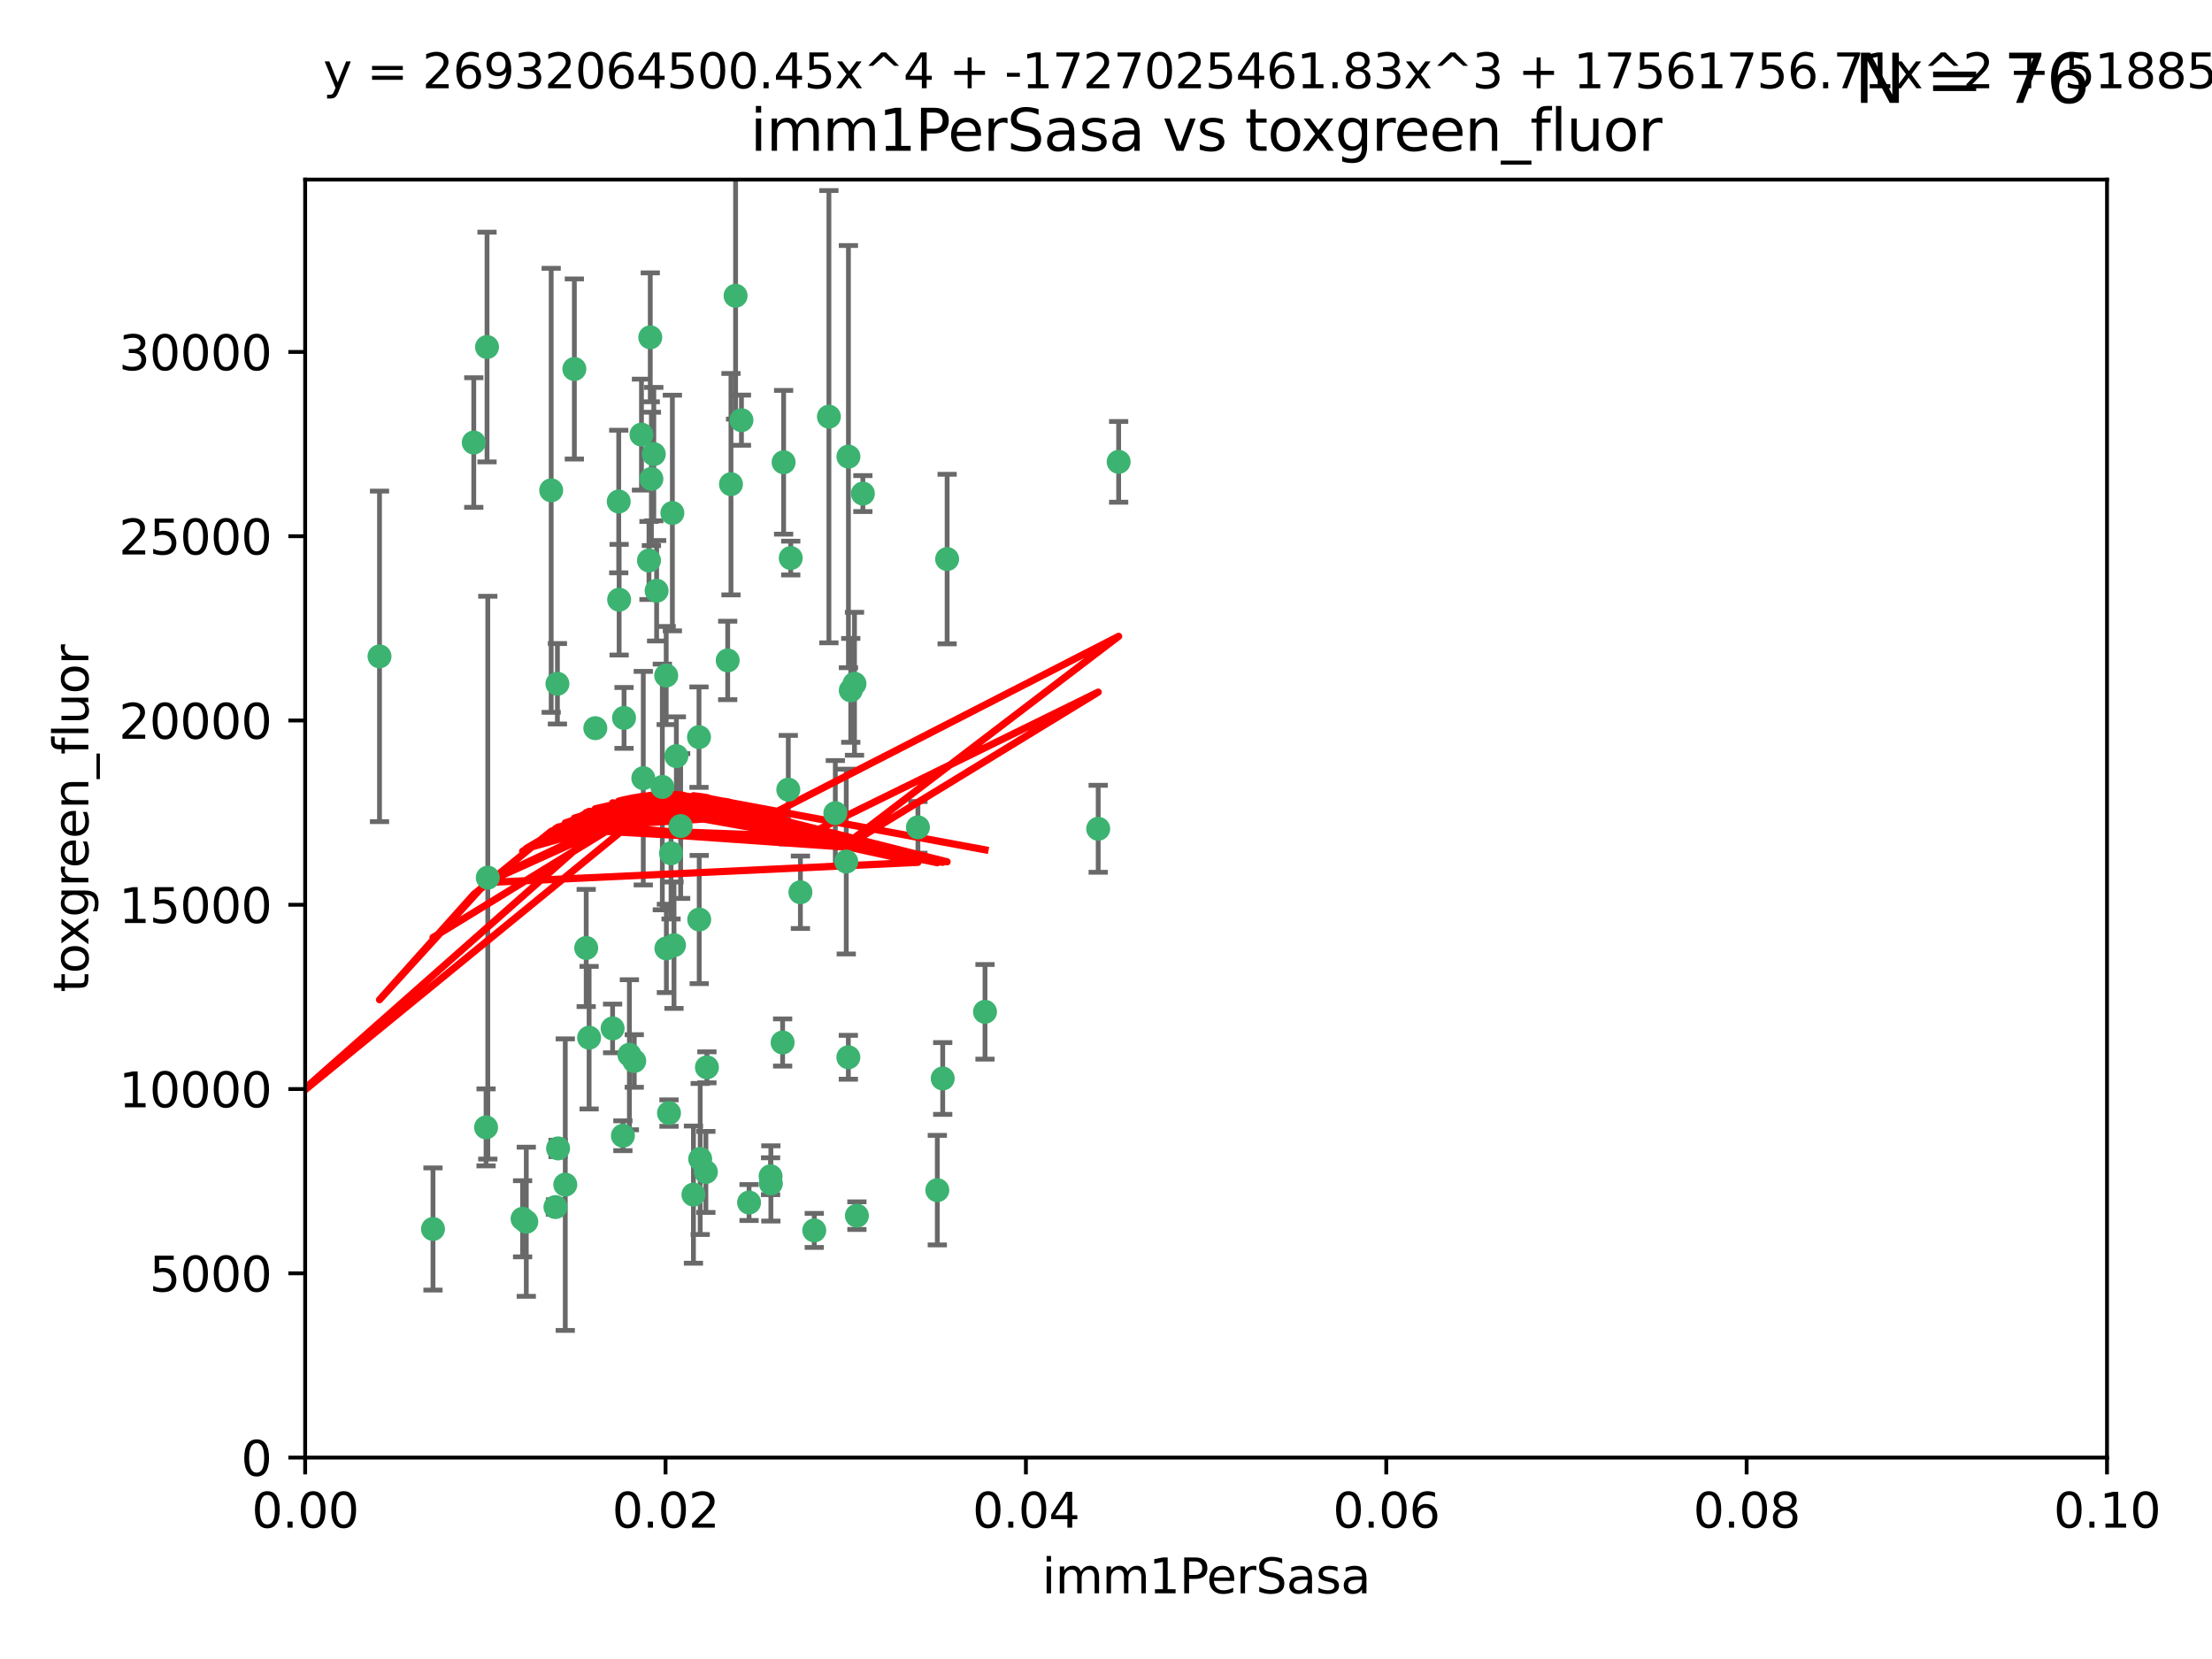 <?xml version="1.0" encoding="utf-8" standalone="no"?>
<!DOCTYPE svg PUBLIC "-//W3C//DTD SVG 1.1//EN"
  "http://www.w3.org/Graphics/SVG/1.1/DTD/svg11.dtd">
<svg xmlns:xlink="http://www.w3.org/1999/xlink" width="460.8pt" height="345.6pt" viewBox="0 0 460.8 345.6" xmlns="http://www.w3.org/2000/svg" version="1.1">
 <defs>
  <style type="text/css">*{stroke-linejoin: round; stroke-linecap: butt}</style>
 </defs>
 <g id="figure_1">
  <g id="patch_1">
   <path d="M 0 345.6 
L 460.8 345.6 
L 460.8 0 
L 0 0 
z
" style="fill: #ffffff"/>
  </g>
  <g id="axes_1">
   <g id="patch_2">
    <path d="M 63.571 303.64 
L 438.93 303.64 
L 438.93 37.411 
L 63.571 37.411 
z
" style="fill: #ffffff"/>
   </g>
   <g id="PathCollection_1">
    <defs>
     <path id="m2188d7392f" d="M 0 1.118 
C 0.297 1.118 0.581 1 0.791 0.791 
C 1 0.581 1.118 0.297 1.118 0 
C 1.118 -0.297 1 -0.581 0.791 -0.791 
C 0.581 -1 0.297 -1.118 0 -1.118 
C -0.297 -1.118 -0.581 -1 -0.791 -0.791 
C -1 -0.581 -1.118 -0.297 -1.118 0 
C -1.118 0.297 -1 0.581 -0.791 0.791 
C -0.581 1 -0.297 1.118 0 1.118 
z
" style="stroke: #3cb371"/>
    </defs>
    <g clip-path="url(#p540c7d50a6)">
     <use xlink:href="#m2188d7392f" x="101.457" y="72.294" style="fill: #3cb371; stroke: #3cb371"/>
     <use xlink:href="#m2188d7392f" x="79.059" y="136.733" style="fill: #3cb371; stroke: #3cb371"/>
     <use xlink:href="#m2188d7392f" x="98.695" y="92.187" style="fill: #3cb371; stroke: #3cb371"/>
     <use xlink:href="#m2188d7392f" x="114.822" y="102.144" style="fill: #3cb371; stroke: #3cb371"/>
     <use xlink:href="#m2188d7392f" x="135.699" y="99.763" style="fill: #3cb371; stroke: #3cb371"/>
     <use xlink:href="#m2188d7392f" x="135.464" y="70.271" style="fill: #3cb371; stroke: #3cb371"/>
     <use xlink:href="#m2188d7392f" x="164.725" y="116.252" style="fill: #3cb371; stroke: #3cb371"/>
     <use xlink:href="#m2188d7392f" x="136.786" y="123.063" style="fill: #3cb371; stroke: #3cb371"/>
     <use xlink:href="#m2188d7392f" x="124.016" y="151.693" style="fill: #3cb371; stroke: #3cb371"/>
     <use xlink:href="#m2188d7392f" x="137.975" y="163.936" style="fill: #3cb371; stroke: #3cb371"/>
     <use xlink:href="#m2188d7392f" x="128.894" y="104.476" style="fill: #3cb371; stroke: #3cb371"/>
     <use xlink:href="#m2188d7392f" x="177.231" y="143.815" style="fill: #3cb371; stroke: #3cb371"/>
     <use xlink:href="#m2188d7392f" x="135.196" y="116.762" style="fill: #3cb371; stroke: #3cb371"/>
     <use xlink:href="#m2188d7392f" x="119.649" y="76.865" style="fill: #3cb371; stroke: #3cb371"/>
     <use xlink:href="#m2188d7392f" x="153.236" y="61.614" style="fill: #3cb371; stroke: #3cb371"/>
     <use xlink:href="#m2188d7392f" x="145.613" y="153.559" style="fill: #3cb371; stroke: #3cb371"/>
     <use xlink:href="#m2188d7392f" x="179.751" y="102.821" style="fill: #3cb371; stroke: #3cb371"/>
     <use xlink:href="#m2188d7392f" x="136.196" y="94.6" style="fill: #3cb371; stroke: #3cb371"/>
     <use xlink:href="#m2188d7392f" x="140.407" y="196.901" style="fill: #3cb371; stroke: #3cb371"/>
     <use xlink:href="#m2188d7392f" x="151.594" y="137.58" style="fill: #3cb371; stroke: #3cb371"/>
     <use xlink:href="#m2188d7392f" x="164.216" y="164.499" style="fill: #3cb371; stroke: #3cb371"/>
     <use xlink:href="#m2188d7392f" x="178.006" y="142.442" style="fill: #3cb371; stroke: #3cb371"/>
     <use xlink:href="#m2188d7392f" x="117.758" y="246.782" style="fill: #3cb371; stroke: #3cb371"/>
     <use xlink:href="#m2188d7392f" x="133.632" y="90.534" style="fill: #3cb371; stroke: #3cb371"/>
     <use xlink:href="#m2188d7392f" x="129.998" y="149.553" style="fill: #3cb371; stroke: #3cb371"/>
     <use xlink:href="#m2188d7392f" x="128.977" y="124.926" style="fill: #3cb371; stroke: #3cb371"/>
     <use xlink:href="#m2188d7392f" x="152.275" y="100.862" style="fill: #3cb371; stroke: #3cb371"/>
     <use xlink:href="#m2188d7392f" x="140.068" y="106.867" style="fill: #3cb371; stroke: #3cb371"/>
     <use xlink:href="#m2188d7392f" x="116.121" y="142.44" style="fill: #3cb371; stroke: #3cb371"/>
     <use xlink:href="#m2188d7392f" x="172.678" y="86.8" style="fill: #3cb371; stroke: #3cb371"/>
     <use xlink:href="#m2188d7392f" x="145.864" y="241.437" style="fill: #3cb371; stroke: #3cb371"/>
     <use xlink:href="#m2188d7392f" x="163.241" y="96.298" style="fill: #3cb371; stroke: #3cb371"/>
     <use xlink:href="#m2188d7392f" x="166.741" y="185.876" style="fill: #3cb371; stroke: #3cb371"/>
     <use xlink:href="#m2188d7392f" x="127.618" y="214.241" style="fill: #3cb371; stroke: #3cb371"/>
     <use xlink:href="#m2188d7392f" x="176.743" y="95.121" style="fill: #3cb371; stroke: #3cb371"/>
     <use xlink:href="#m2188d7392f" x="115.709" y="251.452" style="fill: #3cb371; stroke: #3cb371"/>
     <use xlink:href="#m2188d7392f" x="160.527" y="245.034" style="fill: #3cb371; stroke: #3cb371"/>
     <use xlink:href="#m2188d7392f" x="233.037" y="96.211" style="fill: #3cb371; stroke: #3cb371"/>
     <use xlink:href="#m2188d7392f" x="176.29" y="179.478" style="fill: #3cb371; stroke: #3cb371"/>
     <use xlink:href="#m2188d7392f" x="195.26" y="247.93" style="fill: #3cb371; stroke: #3cb371"/>
     <use xlink:href="#m2188d7392f" x="174.014" y="169.397" style="fill: #3cb371; stroke: #3cb371"/>
     <use xlink:href="#m2188d7392f" x="139.363" y="231.871" style="fill: #3cb371; stroke: #3cb371"/>
     <use xlink:href="#m2188d7392f" x="122.118" y="197.478" style="fill: #3cb371; stroke: #3cb371"/>
     <use xlink:href="#m2188d7392f" x="154.458" y="87.531" style="fill: #3cb371; stroke: #3cb371"/>
     <use xlink:href="#m2188d7392f" x="140.899" y="157.513" style="fill: #3cb371; stroke: #3cb371"/>
     <use xlink:href="#m2188d7392f" x="101.615" y="182.831" style="fill: #3cb371; stroke: #3cb371"/>
     <use xlink:href="#m2188d7392f" x="139.79" y="177.75" style="fill: #3cb371; stroke: #3cb371"/>
     <use xlink:href="#m2188d7392f" x="197.304" y="116.464" style="fill: #3cb371; stroke: #3cb371"/>
     <use xlink:href="#m2188d7392f" x="141.792" y="172.082" style="fill: #3cb371; stroke: #3cb371"/>
     <use xlink:href="#m2188d7392f" x="101.256" y="234.855" style="fill: #3cb371; stroke: #3cb371"/>
     <use xlink:href="#m2188d7392f" x="191.219" y="172.356" style="fill: #3cb371; stroke: #3cb371"/>
     <use xlink:href="#m2188d7392f" x="131.114" y="219.725" style="fill: #3cb371; stroke: #3cb371"/>
     <use xlink:href="#m2188d7392f" x="145.66" y="191.554" style="fill: #3cb371; stroke: #3cb371"/>
     <use xlink:href="#m2188d7392f" x="147.264" y="222.343" style="fill: #3cb371; stroke: #3cb371"/>
     <use xlink:href="#m2188d7392f" x="109.635" y="254.514" style="fill: #3cb371; stroke: #3cb371"/>
     <use xlink:href="#m2188d7392f" x="122.722" y="216.17" style="fill: #3cb371; stroke: #3cb371"/>
     <use xlink:href="#m2188d7392f" x="108.865" y="253.898" style="fill: #3cb371; stroke: #3cb371"/>
     <use xlink:href="#m2188d7392f" x="134.01" y="162.105" style="fill: #3cb371; stroke: #3cb371"/>
     <use xlink:href="#m2188d7392f" x="138.782" y="140.722" style="fill: #3cb371; stroke: #3cb371"/>
     <use xlink:href="#m2188d7392f" x="90.199" y="256.018" style="fill: #3cb371; stroke: #3cb371"/>
     <use xlink:href="#m2188d7392f" x="138.822" y="197.571" style="fill: #3cb371; stroke: #3cb371"/>
     <use xlink:href="#m2188d7392f" x="59.032" y="256.331" style="fill: #3cb371; stroke: #3cb371"/>
     <use xlink:href="#m2188d7392f" x="132.127" y="221.023" style="fill: #3cb371; stroke: #3cb371"/>
     <use xlink:href="#m2188d7392f" x="129.761" y="236.599" style="fill: #3cb371; stroke: #3cb371"/>
     <use xlink:href="#m2188d7392f" x="196.386" y="224.667" style="fill: #3cb371; stroke: #3cb371"/>
     <use xlink:href="#m2188d7392f" x="178.51" y="253.241" style="fill: #3cb371; stroke: #3cb371"/>
     <use xlink:href="#m2188d7392f" x="116.256" y="239.234" style="fill: #3cb371; stroke: #3cb371"/>
     <use xlink:href="#m2188d7392f" x="156.045" y="250.509" style="fill: #3cb371; stroke: #3cb371"/>
     <use xlink:href="#m2188d7392f" x="176.726" y="220.252" style="fill: #3cb371; stroke: #3cb371"/>
     <use xlink:href="#m2188d7392f" x="228.774" y="172.649" style="fill: #3cb371; stroke: #3cb371"/>
     <use xlink:href="#m2188d7392f" x="169.626" y="256.316" style="fill: #3cb371; stroke: #3cb371"/>
     <use xlink:href="#m2188d7392f" x="160.587" y="246.532" style="fill: #3cb371; stroke: #3cb371"/>
     <use xlink:href="#m2188d7392f" x="163.035" y="217.17" style="fill: #3cb371; stroke: #3cb371"/>
     <use xlink:href="#m2188d7392f" x="147.046" y="244.135" style="fill: #3cb371; stroke: #3cb371"/>
     <use xlink:href="#m2188d7392f" x="144.456" y="248.861" style="fill: #3cb371; stroke: #3cb371"/>
     <use xlink:href="#m2188d7392f" x="205.195" y="210.779" style="fill: #3cb371; stroke: #3cb371"/>
    </g>
   </g>
   <g id="matplotlib.axis_1">
    <g id="xtick_1">
     <g id="line2d_1">
      <defs>
       <path id="m5ab8fd808f" d="M 0 0 
L 0 3.5 
" style="stroke: #000000; stroke-width: 0.8"/>
      </defs>
      <g>
       <use xlink:href="#m5ab8fd808f" x="63.571" y="303.64" style="stroke: #000000; stroke-width: 0.8"/>
      </g>
     </g>
     <g id="text_1">
      <!-- 0.00 -->
      <g transform="translate(52.438 318.238)scale(0.1 -0.1)">
       <defs>
        <path id="DejaVuSans-30" d="M 2034 4250 
Q 1547 4250 1301 3770 
Q 1056 3291 1056 2328 
Q 1056 1369 1301 889 
Q 1547 409 2034 409 
Q 2525 409 2770 889 
Q 3016 1369 3016 2328 
Q 3016 3291 2770 3770 
Q 2525 4250 2034 4250 
z
M 2034 4750 
Q 2819 4750 3233 4129 
Q 3647 3509 3647 2328 
Q 3647 1150 3233 529 
Q 2819 -91 2034 -91 
Q 1250 -91 836 529 
Q 422 1150 422 2328 
Q 422 3509 836 4129 
Q 1250 4750 2034 4750 
z
" transform="scale(0.016)"/>
        <path id="DejaVuSans-2e" d="M 684 794 
L 1344 794 
L 1344 0 
L 684 0 
L 684 794 
z
" transform="scale(0.016)"/>
       </defs>
       <use xlink:href="#DejaVuSans-30"/>
       <use xlink:href="#DejaVuSans-2e" x="63.623"/>
       <use xlink:href="#DejaVuSans-30" x="95.41"/>
       <use xlink:href="#DejaVuSans-30" x="159.033"/>
      </g>
     </g>
    </g>
    <g id="xtick_2">
     <g id="line2d_2">
      <g>
       <use xlink:href="#m5ab8fd808f" x="138.643" y="303.64" style="stroke: #000000; stroke-width: 0.8"/>
      </g>
     </g>
     <g id="text_2">
      <!-- 0.02 -->
      <g transform="translate(127.51 318.238)scale(0.1 -0.1)">
       <defs>
        <path id="DejaVuSans-32" d="M 1228 531 
L 3431 531 
L 3431 0 
L 469 0 
L 469 531 
Q 828 903 1448 1529 
Q 2069 2156 2228 2338 
Q 2531 2678 2651 2914 
Q 2772 3150 2772 3378 
Q 2772 3750 2511 3984 
Q 2250 4219 1831 4219 
Q 1534 4219 1204 4116 
Q 875 4013 500 3803 
L 500 4441 
Q 881 4594 1212 4672 
Q 1544 4750 1819 4750 
Q 2544 4750 2975 4387 
Q 3406 4025 3406 3419 
Q 3406 3131 3298 2873 
Q 3191 2616 2906 2266 
Q 2828 2175 2409 1742 
Q 1991 1309 1228 531 
z
" transform="scale(0.016)"/>
       </defs>
       <use xlink:href="#DejaVuSans-30"/>
       <use xlink:href="#DejaVuSans-2e" x="63.623"/>
       <use xlink:href="#DejaVuSans-30" x="95.41"/>
       <use xlink:href="#DejaVuSans-32" x="159.033"/>
      </g>
     </g>
    </g>
    <g id="xtick_3">
     <g id="line2d_3">
      <g>
       <use xlink:href="#m5ab8fd808f" x="213.715" y="303.64" style="stroke: #000000; stroke-width: 0.8"/>
      </g>
     </g>
     <g id="text_3">
      <!-- 0.04 -->
      <g transform="translate(202.582 318.238)scale(0.1 -0.1)">
       <defs>
        <path id="DejaVuSans-34" d="M 2419 4116 
L 825 1625 
L 2419 1625 
L 2419 4116 
z
M 2253 4666 
L 3047 4666 
L 3047 1625 
L 3713 1625 
L 3713 1100 
L 3047 1100 
L 3047 0 
L 2419 0 
L 2419 1100 
L 313 1100 
L 313 1709 
L 2253 4666 
z
" transform="scale(0.016)"/>
       </defs>
       <use xlink:href="#DejaVuSans-30"/>
       <use xlink:href="#DejaVuSans-2e" x="63.623"/>
       <use xlink:href="#DejaVuSans-30" x="95.41"/>
       <use xlink:href="#DejaVuSans-34" x="159.033"/>
      </g>
     </g>
    </g>
    <g id="xtick_4">
     <g id="line2d_4">
      <g>
       <use xlink:href="#m5ab8fd808f" x="288.786" y="303.64" style="stroke: #000000; stroke-width: 0.8"/>
      </g>
     </g>
     <g id="text_4">
      <!-- 0.06 -->
      <g transform="translate(277.654 318.238)scale(0.1 -0.1)">
       <defs>
        <path id="DejaVuSans-36" d="M 2113 2584 
Q 1688 2584 1439 2293 
Q 1191 2003 1191 1497 
Q 1191 994 1439 701 
Q 1688 409 2113 409 
Q 2538 409 2786 701 
Q 3034 994 3034 1497 
Q 3034 2003 2786 2293 
Q 2538 2584 2113 2584 
z
M 3366 4563 
L 3366 3988 
Q 3128 4100 2886 4159 
Q 2644 4219 2406 4219 
Q 1781 4219 1451 3797 
Q 1122 3375 1075 2522 
Q 1259 2794 1537 2939 
Q 1816 3084 2150 3084 
Q 2853 3084 3261 2657 
Q 3669 2231 3669 1497 
Q 3669 778 3244 343 
Q 2819 -91 2113 -91 
Q 1303 -91 875 529 
Q 447 1150 447 2328 
Q 447 3434 972 4092 
Q 1497 4750 2381 4750 
Q 2619 4750 2861 4703 
Q 3103 4656 3366 4563 
z
" transform="scale(0.016)"/>
       </defs>
       <use xlink:href="#DejaVuSans-30"/>
       <use xlink:href="#DejaVuSans-2e" x="63.623"/>
       <use xlink:href="#DejaVuSans-30" x="95.41"/>
       <use xlink:href="#DejaVuSans-36" x="159.033"/>
      </g>
     </g>
    </g>
    <g id="xtick_5">
     <g id="line2d_5">
      <g>
       <use xlink:href="#m5ab8fd808f" x="363.858" y="303.64" style="stroke: #000000; stroke-width: 0.8"/>
      </g>
     </g>
     <g id="text_5">
      <!-- 0.08 -->
      <g transform="translate(352.725 318.238)scale(0.1 -0.1)">
       <defs>
        <path id="DejaVuSans-38" d="M 2034 2216 
Q 1584 2216 1326 1975 
Q 1069 1734 1069 1313 
Q 1069 891 1326 650 
Q 1584 409 2034 409 
Q 2484 409 2743 651 
Q 3003 894 3003 1313 
Q 3003 1734 2745 1975 
Q 2488 2216 2034 2216 
z
M 1403 2484 
Q 997 2584 770 2862 
Q 544 3141 544 3541 
Q 544 4100 942 4425 
Q 1341 4750 2034 4750 
Q 2731 4750 3128 4425 
Q 3525 4100 3525 3541 
Q 3525 3141 3298 2862 
Q 3072 2584 2669 2484 
Q 3125 2378 3379 2068 
Q 3634 1759 3634 1313 
Q 3634 634 3220 271 
Q 2806 -91 2034 -91 
Q 1263 -91 848 271 
Q 434 634 434 1313 
Q 434 1759 690 2068 
Q 947 2378 1403 2484 
z
M 1172 3481 
Q 1172 3119 1398 2916 
Q 1625 2713 2034 2713 
Q 2441 2713 2670 2916 
Q 2900 3119 2900 3481 
Q 2900 3844 2670 4047 
Q 2441 4250 2034 4250 
Q 1625 4250 1398 4047 
Q 1172 3844 1172 3481 
z
" transform="scale(0.016)"/>
       </defs>
       <use xlink:href="#DejaVuSans-30"/>
       <use xlink:href="#DejaVuSans-2e" x="63.623"/>
       <use xlink:href="#DejaVuSans-30" x="95.41"/>
       <use xlink:href="#DejaVuSans-38" x="159.033"/>
      </g>
     </g>
    </g>
    <g id="xtick_6">
     <g id="line2d_6">
      <g>
       <use xlink:href="#m5ab8fd808f" x="438.93" y="303.64" style="stroke: #000000; stroke-width: 0.8"/>
      </g>
     </g>
     <g id="text_6">
      <!-- 0.10 -->
      <g transform="translate(427.797 318.238)scale(0.1 -0.1)">
       <defs>
        <path id="DejaVuSans-31" d="M 794 531 
L 1825 531 
L 1825 4091 
L 703 3866 
L 703 4441 
L 1819 4666 
L 2450 4666 
L 2450 531 
L 3481 531 
L 3481 0 
L 794 0 
L 794 531 
z
" transform="scale(0.016)"/>
       </defs>
       <use xlink:href="#DejaVuSans-30"/>
       <use xlink:href="#DejaVuSans-2e" x="63.623"/>
       <use xlink:href="#DejaVuSans-31" x="95.41"/>
       <use xlink:href="#DejaVuSans-30" x="159.033"/>
      </g>
     </g>
    </g>
    <g id="text_7">
     <!-- imm1PerSasa -->
     <g transform="translate(217.067 331.917)scale(0.1 -0.1)">
      <defs>
       <path id="DejaVuSans-69" d="M 603 3500 
L 1178 3500 
L 1178 0 
L 603 0 
L 603 3500 
z
M 603 4863 
L 1178 4863 
L 1178 4134 
L 603 4134 
L 603 4863 
z
" transform="scale(0.016)"/>
       <path id="DejaVuSans-6d" d="M 3328 2828 
Q 3544 3216 3844 3400 
Q 4144 3584 4550 3584 
Q 5097 3584 5394 3201 
Q 5691 2819 5691 2113 
L 5691 0 
L 5113 0 
L 5113 2094 
Q 5113 2597 4934 2840 
Q 4756 3084 4391 3084 
Q 3944 3084 3684 2787 
Q 3425 2491 3425 1978 
L 3425 0 
L 2847 0 
L 2847 2094 
Q 2847 2600 2669 2842 
Q 2491 3084 2119 3084 
Q 1678 3084 1418 2786 
Q 1159 2488 1159 1978 
L 1159 0 
L 581 0 
L 581 3500 
L 1159 3500 
L 1159 2956 
Q 1356 3278 1631 3431 
Q 1906 3584 2284 3584 
Q 2666 3584 2933 3390 
Q 3200 3197 3328 2828 
z
" transform="scale(0.016)"/>
       <path id="DejaVuSans-50" d="M 1259 4147 
L 1259 2394 
L 2053 2394 
Q 2494 2394 2734 2622 
Q 2975 2850 2975 3272 
Q 2975 3691 2734 3919 
Q 2494 4147 2053 4147 
L 1259 4147 
z
M 628 4666 
L 2053 4666 
Q 2838 4666 3239 4311 
Q 3641 3956 3641 3272 
Q 3641 2581 3239 2228 
Q 2838 1875 2053 1875 
L 1259 1875 
L 1259 0 
L 628 0 
L 628 4666 
z
" transform="scale(0.016)"/>
       <path id="DejaVuSans-65" d="M 3597 1894 
L 3597 1613 
L 953 1613 
Q 991 1019 1311 708 
Q 1631 397 2203 397 
Q 2534 397 2845 478 
Q 3156 559 3463 722 
L 3463 178 
Q 3153 47 2828 -22 
Q 2503 -91 2169 -91 
Q 1331 -91 842 396 
Q 353 884 353 1716 
Q 353 2575 817 3079 
Q 1281 3584 2069 3584 
Q 2775 3584 3186 3129 
Q 3597 2675 3597 1894 
z
M 3022 2063 
Q 3016 2534 2758 2815 
Q 2500 3097 2075 3097 
Q 1594 3097 1305 2825 
Q 1016 2553 972 2059 
L 3022 2063 
z
" transform="scale(0.016)"/>
       <path id="DejaVuSans-72" d="M 2631 2963 
Q 2534 3019 2420 3045 
Q 2306 3072 2169 3072 
Q 1681 3072 1420 2755 
Q 1159 2438 1159 1844 
L 1159 0 
L 581 0 
L 581 3500 
L 1159 3500 
L 1159 2956 
Q 1341 3275 1631 3429 
Q 1922 3584 2338 3584 
Q 2397 3584 2469 3576 
Q 2541 3569 2628 3553 
L 2631 2963 
z
" transform="scale(0.016)"/>
       <path id="DejaVuSans-53" d="M 3425 4513 
L 3425 3897 
Q 3066 4069 2747 4153 
Q 2428 4238 2131 4238 
Q 1616 4238 1336 4038 
Q 1056 3838 1056 3469 
Q 1056 3159 1242 3001 
Q 1428 2844 1947 2747 
L 2328 2669 
Q 3034 2534 3370 2195 
Q 3706 1856 3706 1288 
Q 3706 609 3251 259 
Q 2797 -91 1919 -91 
Q 1588 -91 1214 -16 
Q 841 59 441 206 
L 441 856 
Q 825 641 1194 531 
Q 1563 422 1919 422 
Q 2459 422 2753 634 
Q 3047 847 3047 1241 
Q 3047 1584 2836 1778 
Q 2625 1972 2144 2069 
L 1759 2144 
Q 1053 2284 737 2584 
Q 422 2884 422 3419 
Q 422 4038 858 4394 
Q 1294 4750 2059 4750 
Q 2388 4750 2728 4690 
Q 3069 4631 3425 4513 
z
" transform="scale(0.016)"/>
       <path id="DejaVuSans-61" d="M 2194 1759 
Q 1497 1759 1228 1600 
Q 959 1441 959 1056 
Q 959 750 1161 570 
Q 1363 391 1709 391 
Q 2188 391 2477 730 
Q 2766 1069 2766 1631 
L 2766 1759 
L 2194 1759 
z
M 3341 1997 
L 3341 0 
L 2766 0 
L 2766 531 
Q 2569 213 2275 61 
Q 1981 -91 1556 -91 
Q 1019 -91 701 211 
Q 384 513 384 1019 
Q 384 1609 779 1909 
Q 1175 2209 1959 2209 
L 2766 2209 
L 2766 2266 
Q 2766 2663 2505 2880 
Q 2244 3097 1772 3097 
Q 1472 3097 1187 3025 
Q 903 2953 641 2809 
L 641 3341 
Q 956 3463 1253 3523 
Q 1550 3584 1831 3584 
Q 2591 3584 2966 3190 
Q 3341 2797 3341 1997 
z
" transform="scale(0.016)"/>
       <path id="DejaVuSans-73" d="M 2834 3397 
L 2834 2853 
Q 2591 2978 2328 3040 
Q 2066 3103 1784 3103 
Q 1356 3103 1142 2972 
Q 928 2841 928 2578 
Q 928 2378 1081 2264 
Q 1234 2150 1697 2047 
L 1894 2003 
Q 2506 1872 2764 1633 
Q 3022 1394 3022 966 
Q 3022 478 2636 193 
Q 2250 -91 1575 -91 
Q 1294 -91 989 -36 
Q 684 19 347 128 
L 347 722 
Q 666 556 975 473 
Q 1284 391 1588 391 
Q 1994 391 2212 530 
Q 2431 669 2431 922 
Q 2431 1156 2273 1281 
Q 2116 1406 1581 1522 
L 1381 1569 
Q 847 1681 609 1914 
Q 372 2147 372 2553 
Q 372 3047 722 3315 
Q 1072 3584 1716 3584 
Q 2034 3584 2315 3537 
Q 2597 3491 2834 3397 
z
" transform="scale(0.016)"/>
      </defs>
      <use xlink:href="#DejaVuSans-69"/>
      <use xlink:href="#DejaVuSans-6d" x="27.783"/>
      <use xlink:href="#DejaVuSans-6d" x="125.195"/>
      <use xlink:href="#DejaVuSans-31" x="222.607"/>
      <use xlink:href="#DejaVuSans-50" x="286.23"/>
      <use xlink:href="#DejaVuSans-65" x="342.908"/>
      <use xlink:href="#DejaVuSans-72" x="404.432"/>
      <use xlink:href="#DejaVuSans-53" x="445.545"/>
      <use xlink:href="#DejaVuSans-61" x="509.021"/>
      <use xlink:href="#DejaVuSans-73" x="570.301"/>
      <use xlink:href="#DejaVuSans-61" x="622.4"/>
     </g>
    </g>
   </g>
   <g id="matplotlib.axis_2">
    <g id="ytick_1">
     <g id="line2d_7">
      <defs>
       <path id="m7340ea0deb" d="M 0 0 
L -3.5 0 
" style="stroke: #000000; stroke-width: 0.8"/>
      </defs>
      <g>
       <use xlink:href="#m7340ea0deb" x="63.571" y="303.64" style="stroke: #000000; stroke-width: 0.8"/>
      </g>
     </g>
     <g id="text_8">
      <!-- 0 -->
      <g transform="translate(50.209 307.439)scale(0.1 -0.1)">
       <use xlink:href="#DejaVuSans-30"/>
      </g>
     </g>
    </g>
    <g id="ytick_2">
     <g id="line2d_8">
      <g>
       <use xlink:href="#m7340ea0deb" x="63.571" y="265.253" style="stroke: #000000; stroke-width: 0.8"/>
      </g>
     </g>
     <g id="text_9">
      <!-- 5000 -->
      <g transform="translate(31.121 269.052)scale(0.1 -0.1)">
       <defs>
        <path id="DejaVuSans-35" d="M 691 4666 
L 3169 4666 
L 3169 4134 
L 1269 4134 
L 1269 2991 
Q 1406 3038 1543 3061 
Q 1681 3084 1819 3084 
Q 2600 3084 3056 2656 
Q 3513 2228 3513 1497 
Q 3513 744 3044 326 
Q 2575 -91 1722 -91 
Q 1428 -91 1123 -41 
Q 819 9 494 109 
L 494 744 
Q 775 591 1075 516 
Q 1375 441 1709 441 
Q 2250 441 2565 725 
Q 2881 1009 2881 1497 
Q 2881 1984 2565 2268 
Q 2250 2553 1709 2553 
Q 1456 2553 1204 2497 
Q 953 2441 691 2322 
L 691 4666 
z
" transform="scale(0.016)"/>
       </defs>
       <use xlink:href="#DejaVuSans-35"/>
       <use xlink:href="#DejaVuSans-30" x="63.623"/>
       <use xlink:href="#DejaVuSans-30" x="127.246"/>
       <use xlink:href="#DejaVuSans-30" x="190.869"/>
      </g>
     </g>
    </g>
    <g id="ytick_3">
     <g id="line2d_9">
      <g>
       <use xlink:href="#m7340ea0deb" x="63.571" y="226.866" style="stroke: #000000; stroke-width: 0.8"/>
      </g>
     </g>
     <g id="text_10">
      <!-- 10000 -->
      <g transform="translate(24.759 230.665)scale(0.1 -0.1)">
       <use xlink:href="#DejaVuSans-31"/>
       <use xlink:href="#DejaVuSans-30" x="63.623"/>
       <use xlink:href="#DejaVuSans-30" x="127.246"/>
       <use xlink:href="#DejaVuSans-30" x="190.869"/>
       <use xlink:href="#DejaVuSans-30" x="254.492"/>
      </g>
     </g>
    </g>
    <g id="ytick_4">
     <g id="line2d_10">
      <g>
       <use xlink:href="#m7340ea0deb" x="63.571" y="188.479" style="stroke: #000000; stroke-width: 0.8"/>
      </g>
     </g>
     <g id="text_11">
      <!-- 15000 -->
      <g transform="translate(24.759 192.278)scale(0.1 -0.1)">
       <use xlink:href="#DejaVuSans-31"/>
       <use xlink:href="#DejaVuSans-35" x="63.623"/>
       <use xlink:href="#DejaVuSans-30" x="127.246"/>
       <use xlink:href="#DejaVuSans-30" x="190.869"/>
       <use xlink:href="#DejaVuSans-30" x="254.492"/>
      </g>
     </g>
    </g>
    <g id="ytick_5">
     <g id="line2d_11">
      <g>
       <use xlink:href="#m7340ea0deb" x="63.571" y="150.092" style="stroke: #000000; stroke-width: 0.8"/>
      </g>
     </g>
     <g id="text_12">
      <!-- 20000 -->
      <g transform="translate(24.759 153.891)scale(0.1 -0.1)">
       <use xlink:href="#DejaVuSans-32"/>
       <use xlink:href="#DejaVuSans-30" x="63.623"/>
       <use xlink:href="#DejaVuSans-30" x="127.246"/>
       <use xlink:href="#DejaVuSans-30" x="190.869"/>
       <use xlink:href="#DejaVuSans-30" x="254.492"/>
      </g>
     </g>
    </g>
    <g id="ytick_6">
     <g id="line2d_12">
      <g>
       <use xlink:href="#m7340ea0deb" x="63.571" y="111.705" style="stroke: #000000; stroke-width: 0.8"/>
      </g>
     </g>
     <g id="text_13">
      <!-- 25000 -->
      <g transform="translate(24.759 115.504)scale(0.1 -0.1)">
       <use xlink:href="#DejaVuSans-32"/>
       <use xlink:href="#DejaVuSans-35" x="63.623"/>
       <use xlink:href="#DejaVuSans-30" x="127.246"/>
       <use xlink:href="#DejaVuSans-30" x="190.869"/>
       <use xlink:href="#DejaVuSans-30" x="254.492"/>
      </g>
     </g>
    </g>
    <g id="ytick_7">
     <g id="line2d_13">
      <g>
       <use xlink:href="#m7340ea0deb" x="63.571" y="73.317" style="stroke: #000000; stroke-width: 0.8"/>
      </g>
     </g>
     <g id="text_14">
      <!-- 30000 -->
      <g transform="translate(24.759 77.117)scale(0.1 -0.1)">
       <defs>
        <path id="DejaVuSans-33" d="M 2597 2516 
Q 3050 2419 3304 2112 
Q 3559 1806 3559 1356 
Q 3559 666 3084 287 
Q 2609 -91 1734 -91 
Q 1441 -91 1130 -33 
Q 819 25 488 141 
L 488 750 
Q 750 597 1062 519 
Q 1375 441 1716 441 
Q 2309 441 2620 675 
Q 2931 909 2931 1356 
Q 2931 1769 2642 2001 
Q 2353 2234 1838 2234 
L 1294 2234 
L 1294 2753 
L 1863 2753 
Q 2328 2753 2575 2939 
Q 2822 3125 2822 3475 
Q 2822 3834 2567 4026 
Q 2313 4219 1838 4219 
Q 1578 4219 1281 4162 
Q 984 4106 628 3988 
L 628 4550 
Q 988 4650 1302 4700 
Q 1616 4750 1894 4750 
Q 2613 4750 3031 4423 
Q 3450 4097 3450 3541 
Q 3450 3153 3228 2886 
Q 3006 2619 2597 2516 
z
" transform="scale(0.016)"/>
       </defs>
       <use xlink:href="#DejaVuSans-33"/>
       <use xlink:href="#DejaVuSans-30" x="63.623"/>
       <use xlink:href="#DejaVuSans-30" x="127.246"/>
       <use xlink:href="#DejaVuSans-30" x="190.869"/>
       <use xlink:href="#DejaVuSans-30" x="254.492"/>
      </g>
     </g>
    </g>
    <g id="text_15">
     <!-- toxgreen_fluor -->
     <g transform="translate(18.401 206.72)rotate(-90)scale(0.1 -0.1)">
      <defs>
       <path id="DejaVuSans-74" d="M 1172 4494 
L 1172 3500 
L 2356 3500 
L 2356 3053 
L 1172 3053 
L 1172 1153 
Q 1172 725 1289 603 
Q 1406 481 1766 481 
L 2356 481 
L 2356 0 
L 1766 0 
Q 1100 0 847 248 
Q 594 497 594 1153 
L 594 3053 
L 172 3053 
L 172 3500 
L 594 3500 
L 594 4494 
L 1172 4494 
z
" transform="scale(0.016)"/>
       <path id="DejaVuSans-6f" d="M 1959 3097 
Q 1497 3097 1228 2736 
Q 959 2375 959 1747 
Q 959 1119 1226 758 
Q 1494 397 1959 397 
Q 2419 397 2687 759 
Q 2956 1122 2956 1747 
Q 2956 2369 2687 2733 
Q 2419 3097 1959 3097 
z
M 1959 3584 
Q 2709 3584 3137 3096 
Q 3566 2609 3566 1747 
Q 3566 888 3137 398 
Q 2709 -91 1959 -91 
Q 1206 -91 779 398 
Q 353 888 353 1747 
Q 353 2609 779 3096 
Q 1206 3584 1959 3584 
z
" transform="scale(0.016)"/>
       <path id="DejaVuSans-78" d="M 3513 3500 
L 2247 1797 
L 3578 0 
L 2900 0 
L 1881 1375 
L 863 0 
L 184 0 
L 1544 1831 
L 300 3500 
L 978 3500 
L 1906 2253 
L 2834 3500 
L 3513 3500 
z
" transform="scale(0.016)"/>
       <path id="DejaVuSans-67" d="M 2906 1791 
Q 2906 2416 2648 2759 
Q 2391 3103 1925 3103 
Q 1463 3103 1205 2759 
Q 947 2416 947 1791 
Q 947 1169 1205 825 
Q 1463 481 1925 481 
Q 2391 481 2648 825 
Q 2906 1169 2906 1791 
z
M 3481 434 
Q 3481 -459 3084 -895 
Q 2688 -1331 1869 -1331 
Q 1566 -1331 1297 -1286 
Q 1028 -1241 775 -1147 
L 775 -588 
Q 1028 -725 1275 -790 
Q 1522 -856 1778 -856 
Q 2344 -856 2625 -561 
Q 2906 -266 2906 331 
L 2906 616 
Q 2728 306 2450 153 
Q 2172 0 1784 0 
Q 1141 0 747 490 
Q 353 981 353 1791 
Q 353 2603 747 3093 
Q 1141 3584 1784 3584 
Q 2172 3584 2450 3431 
Q 2728 3278 2906 2969 
L 2906 3500 
L 3481 3500 
L 3481 434 
z
" transform="scale(0.016)"/>
       <path id="DejaVuSans-6e" d="M 3513 2113 
L 3513 0 
L 2938 0 
L 2938 2094 
Q 2938 2591 2744 2837 
Q 2550 3084 2163 3084 
Q 1697 3084 1428 2787 
Q 1159 2491 1159 1978 
L 1159 0 
L 581 0 
L 581 3500 
L 1159 3500 
L 1159 2956 
Q 1366 3272 1645 3428 
Q 1925 3584 2291 3584 
Q 2894 3584 3203 3211 
Q 3513 2838 3513 2113 
z
" transform="scale(0.016)"/>
       <path id="DejaVuSans-5f" d="M 3263 -1063 
L 3263 -1509 
L -63 -1509 
L -63 -1063 
L 3263 -1063 
z
" transform="scale(0.016)"/>
       <path id="DejaVuSans-66" d="M 2375 4863 
L 2375 4384 
L 1825 4384 
Q 1516 4384 1395 4259 
Q 1275 4134 1275 3809 
L 1275 3500 
L 2222 3500 
L 2222 3053 
L 1275 3053 
L 1275 0 
L 697 0 
L 697 3053 
L 147 3053 
L 147 3500 
L 697 3500 
L 697 3744 
Q 697 4328 969 4595 
Q 1241 4863 1831 4863 
L 2375 4863 
z
" transform="scale(0.016)"/>
       <path id="DejaVuSans-6c" d="M 603 4863 
L 1178 4863 
L 1178 0 
L 603 0 
L 603 4863 
z
" transform="scale(0.016)"/>
       <path id="DejaVuSans-75" d="M 544 1381 
L 544 3500 
L 1119 3500 
L 1119 1403 
Q 1119 906 1312 657 
Q 1506 409 1894 409 
Q 2359 409 2629 706 
Q 2900 1003 2900 1516 
L 2900 3500 
L 3475 3500 
L 3475 0 
L 2900 0 
L 2900 538 
Q 2691 219 2414 64 
Q 2138 -91 1772 -91 
Q 1169 -91 856 284 
Q 544 659 544 1381 
z
M 1991 3584 
L 1991 3584 
z
" transform="scale(0.016)"/>
      </defs>
      <use xlink:href="#DejaVuSans-74"/>
      <use xlink:href="#DejaVuSans-6f" x="39.209"/>
      <use xlink:href="#DejaVuSans-78" x="97.266"/>
      <use xlink:href="#DejaVuSans-67" x="156.445"/>
      <use xlink:href="#DejaVuSans-72" x="219.922"/>
      <use xlink:href="#DejaVuSans-65" x="258.785"/>
      <use xlink:href="#DejaVuSans-65" x="320.309"/>
      <use xlink:href="#DejaVuSans-6e" x="381.832"/>
      <use xlink:href="#DejaVuSans-5f" x="445.211"/>
      <use xlink:href="#DejaVuSans-66" x="495.211"/>
      <use xlink:href="#DejaVuSans-6c" x="530.416"/>
      <use xlink:href="#DejaVuSans-75" x="558.199"/>
      <use xlink:href="#DejaVuSans-6f" x="621.578"/>
      <use xlink:href="#DejaVuSans-72" x="682.76"/>
     </g>
    </g>
   </g>
   <g id="LineCollection_1">
    <path d="M 101.457 96.224 
L 101.457 48.364 
" clip-path="url(#p540c7d50a6)" style="fill: none; stroke: #696969"/>
    <path d="M 79.059 171.165 
L 79.059 102.302 
" clip-path="url(#p540c7d50a6)" style="fill: none; stroke: #696969"/>
    <path d="M 98.695 105.69 
L 98.695 78.685 
" clip-path="url(#p540c7d50a6)" style="fill: none; stroke: #696969"/>
    <path d="M 114.822 148.395 
L 114.822 55.893 
" clip-path="url(#p540c7d50a6)" style="fill: none; stroke: #696969"/>
    <path d="M 135.699 113.651 
L 135.699 85.875 
" clip-path="url(#p540c7d50a6)" style="fill: none; stroke: #696969"/>
    <path d="M 135.464 83.696 
L 135.464 56.846 
" clip-path="url(#p540c7d50a6)" style="fill: none; stroke: #696969"/>
    <path d="M 164.725 119.772 
L 164.725 112.733 
" clip-path="url(#p540c7d50a6)" style="fill: none; stroke: #696969"/>
    <path d="M 136.786 133.529 
L 136.786 112.598 
" clip-path="url(#p540c7d50a6)" style="fill: none; stroke: #696969"/>
    <path d="M 124.016 152.217 
L 124.016 151.168 
" clip-path="url(#p540c7d50a6)" style="fill: none; stroke: #696969"/>
    <path d="M 137.975 189.529 
L 137.975 138.343 
" clip-path="url(#p540c7d50a6)" style="fill: none; stroke: #696969"/>
    <path d="M 128.894 119.328 
L 128.894 89.623 
" clip-path="url(#p540c7d50a6)" style="fill: none; stroke: #696969"/>
    <path d="M 177.231 154.632 
L 177.231 132.999 
" clip-path="url(#p540c7d50a6)" style="fill: none; stroke: #696969"/>
    <path d="M 135.196 124.89 
L 135.196 108.635 
" clip-path="url(#p540c7d50a6)" style="fill: none; stroke: #696969"/>
    <path d="M 119.649 95.625 
L 119.649 58.105 
" clip-path="url(#p540c7d50a6)" style="fill: none; stroke: #696969"/>
    <path d="M 153.236 87.306 
L 153.236 35.922 
" clip-path="url(#p540c7d50a6)" style="fill: none; stroke: #696969"/>
    <path d="M 145.613 164.019 
L 145.613 143.098 
" clip-path="url(#p540c7d50a6)" style="fill: none; stroke: #696969"/>
    <path d="M 179.751 106.565 
L 179.751 99.077 
" clip-path="url(#p540c7d50a6)" style="fill: none; stroke: #696969"/>
    <path d="M 136.196 108.495 
L 136.196 80.704 
" clip-path="url(#p540c7d50a6)" style="fill: none; stroke: #696969"/>
    <path d="M 140.407 210.068 
L 140.407 183.734 
" clip-path="url(#p540c7d50a6)" style="fill: none; stroke: #696969"/>
    <path d="M 151.594 145.75 
L 151.594 129.411 
" clip-path="url(#p540c7d50a6)" style="fill: none; stroke: #696969"/>
    <path d="M 164.216 175.794 
L 164.216 153.204 
" clip-path="url(#p540c7d50a6)" style="fill: none; stroke: #696969"/>
    <path d="M 178.006 157.326 
L 178.006 127.559 
" clip-path="url(#p540c7d50a6)" style="fill: none; stroke: #696969"/>
    <path d="M 117.758 277.15 
L 117.758 216.415 
" clip-path="url(#p540c7d50a6)" style="fill: none; stroke: #696969"/>
    <path d="M 133.632 102.091 
L 133.632 78.978 
" clip-path="url(#p540c7d50a6)" style="fill: none; stroke: #696969"/>
    <path d="M 129.998 155.89 
L 129.998 143.216 
" clip-path="url(#p540c7d50a6)" style="fill: none; stroke: #696969"/>
    <path d="M 128.977 136.454 
L 128.977 113.398 
" clip-path="url(#p540c7d50a6)" style="fill: none; stroke: #696969"/>
    <path d="M 152.275 123.923 
L 152.275 77.801 
" clip-path="url(#p540c7d50a6)" style="fill: none; stroke: #696969"/>
    <path d="M 140.068 131.412 
L 140.068 82.321 
" clip-path="url(#p540c7d50a6)" style="fill: none; stroke: #696969"/>
    <path d="M 116.121 150.817 
L 116.121 134.064 
" clip-path="url(#p540c7d50a6)" style="fill: none; stroke: #696969"/>
    <path d="M 172.678 133.906 
L 172.678 39.694 
" clip-path="url(#p540c7d50a6)" style="fill: none; stroke: #696969"/>
    <path d="M 145.864 257.169 
L 145.864 225.706 
" clip-path="url(#p540c7d50a6)" style="fill: none; stroke: #696969"/>
    <path d="M 163.241 111.272 
L 163.241 81.324 
" clip-path="url(#p540c7d50a6)" style="fill: none; stroke: #696969"/>
    <path d="M 166.741 193.423 
L 166.741 178.328 
" clip-path="url(#p540c7d50a6)" style="fill: none; stroke: #696969"/>
    <path d="M 127.618 219.31 
L 127.618 209.172 
" clip-path="url(#p540c7d50a6)" style="fill: none; stroke: #696969"/>
    <path d="M 176.743 139.091 
L 176.743 51.151 
" clip-path="url(#p540c7d50a6)" style="fill: none; stroke: #696969"/>
    <path d="M 115.709 252.966 
L 115.709 249.939 
" clip-path="url(#p540c7d50a6)" style="fill: none; stroke: #696969"/>
    <path d="M 160.527 248.879 
L 160.527 241.19 
" clip-path="url(#p540c7d50a6)" style="fill: none; stroke: #696969"/>
    <path d="M 233.037 104.619 
L 233.037 87.804 
" clip-path="url(#p540c7d50a6)" style="fill: none; stroke: #696969"/>
    <path d="M 176.29 198.728 
L 176.29 160.228 
" clip-path="url(#p540c7d50a6)" style="fill: none; stroke: #696969"/>
    <path d="M 195.26 259.34 
L 195.26 236.521 
" clip-path="url(#p540c7d50a6)" style="fill: none; stroke: #696969"/>
    <path d="M 174.014 180.358 
L 174.014 158.436 
" clip-path="url(#p540c7d50a6)" style="fill: none; stroke: #696969"/>
    <path d="M 139.363 234.629 
L 139.363 229.112 
" clip-path="url(#p540c7d50a6)" style="fill: none; stroke: #696969"/>
    <path d="M 122.118 209.686 
L 122.118 185.269 
" clip-path="url(#p540c7d50a6)" style="fill: none; stroke: #696969"/>
    <path d="M 154.458 92.76 
L 154.458 82.303 
" clip-path="url(#p540c7d50a6)" style="fill: none; stroke: #696969"/>
    <path d="M 140.899 165.694 
L 140.899 149.332 
" clip-path="url(#p540c7d50a6)" style="fill: none; stroke: #696969"/>
    <path d="M 101.615 241.451 
L 101.615 124.21 
" clip-path="url(#p540c7d50a6)" style="fill: none; stroke: #696969"/>
    <path d="M 139.79 191.442 
L 139.79 164.057 
" clip-path="url(#p540c7d50a6)" style="fill: none; stroke: #696969"/>
    <path d="M 197.304 134.122 
L 197.304 98.805 
" clip-path="url(#p540c7d50a6)" style="fill: none; stroke: #696969"/>
    <path d="M 141.792 187.16 
L 141.792 157.004 
" clip-path="url(#p540c7d50a6)" style="fill: none; stroke: #696969"/>
    <path d="M 101.256 242.872 
L 101.256 226.838 
" clip-path="url(#p540c7d50a6)" style="fill: none; stroke: #696969"/>
    <path d="M 191.219 177.734 
L 191.219 166.978 
" clip-path="url(#p540c7d50a6)" style="fill: none; stroke: #696969"/>
    <path d="M 131.114 235.353 
L 131.114 204.097 
" clip-path="url(#p540c7d50a6)" style="fill: none; stroke: #696969"/>
    <path d="M 145.66 204.905 
L 145.66 178.202 
" clip-path="url(#p540c7d50a6)" style="fill: none; stroke: #696969"/>
    <path d="M 147.264 225.57 
L 147.264 219.116 
" clip-path="url(#p540c7d50a6)" style="fill: none; stroke: #696969"/>
    <path d="M 109.635 270.051 
L 109.635 238.978 
" clip-path="url(#p540c7d50a6)" style="fill: none; stroke: #696969"/>
    <path d="M 122.722 231.016 
L 122.722 201.324 
" clip-path="url(#p540c7d50a6)" style="fill: none; stroke: #696969"/>
    <path d="M 108.865 261.829 
L 108.865 245.966 
" clip-path="url(#p540c7d50a6)" style="fill: none; stroke: #696969"/>
    <path d="M 134.01 184.351 
L 134.01 139.86 
" clip-path="url(#p540c7d50a6)" style="fill: none; stroke: #696969"/>
    <path d="M 138.782 150.938 
L 138.782 130.506 
" clip-path="url(#p540c7d50a6)" style="fill: none; stroke: #696969"/>
    <path d="M 90.199 268.741 
L 90.199 243.296 
" clip-path="url(#p540c7d50a6)" style="fill: none; stroke: #696969"/>
    <path d="M 138.822 206.772 
L 138.822 188.371 
" clip-path="url(#p540c7d50a6)" style="fill: none; stroke: #696969"/>
    <path d="M 59.032 266.051 
L 59.032 246.611 
" clip-path="url(#p540c7d50a6)" style="fill: none; stroke: #696969"/>
    <path d="M 132.127 226.502 
L 132.127 215.543 
" clip-path="url(#p540c7d50a6)" style="fill: none; stroke: #696969"/>
    <path d="M 129.761 239.704 
L 129.761 233.493 
" clip-path="url(#p540c7d50a6)" style="fill: none; stroke: #696969"/>
    <path d="M 196.386 232.145 
L 196.386 217.189 
" clip-path="url(#p540c7d50a6)" style="fill: none; stroke: #696969"/>
    <path d="M 178.51 256.118 
L 178.51 250.365 
" clip-path="url(#p540c7d50a6)" style="fill: none; stroke: #696969"/>
    <path d="M 116.256 240.949 
L 116.256 237.518 
" clip-path="url(#p540c7d50a6)" style="fill: none; stroke: #696969"/>
    <path d="M 156.045 254.253 
L 156.045 246.765 
" clip-path="url(#p540c7d50a6)" style="fill: none; stroke: #696969"/>
    <path d="M 176.726 224.823 
L 176.726 215.68 
" clip-path="url(#p540c7d50a6)" style="fill: none; stroke: #696969"/>
    <path d="M 228.774 181.707 
L 228.774 163.591 
" clip-path="url(#p540c7d50a6)" style="fill: none; stroke: #696969"/>
    <path d="M 169.626 259.862 
L 169.626 252.77 
" clip-path="url(#p540c7d50a6)" style="fill: none; stroke: #696969"/>
    <path d="M 160.587 254.369 
L 160.587 238.695 
" clip-path="url(#p540c7d50a6)" style="fill: none; stroke: #696969"/>
    <path d="M 163.035 222.082 
L 163.035 212.258 
" clip-path="url(#p540c7d50a6)" style="fill: none; stroke: #696969"/>
    <path d="M 147.046 252.577 
L 147.046 235.693 
" clip-path="url(#p540c7d50a6)" style="fill: none; stroke: #696969"/>
    <path d="M 144.456 263.148 
L 144.456 234.574 
" clip-path="url(#p540c7d50a6)" style="fill: none; stroke: #696969"/>
    <path d="M 205.195 220.633 
L 205.195 200.925 
" clip-path="url(#p540c7d50a6)" style="fill: none; stroke: #696969"/>
   </g>
   <g id="line2d_14">
    <defs>
     <path id="mfc5efbbd36" d="M 2 0 
L -2 -0 
" style="stroke: #696969"/>
    </defs>
    <g clip-path="url(#p540c7d50a6)">
     <use xlink:href="#mfc5efbbd36" x="101.457" y="96.224" style="fill: #696969; stroke: #696969"/>
     <use xlink:href="#mfc5efbbd36" x="79.059" y="171.165" style="fill: #696969; stroke: #696969"/>
     <use xlink:href="#mfc5efbbd36" x="98.695" y="105.69" style="fill: #696969; stroke: #696969"/>
     <use xlink:href="#mfc5efbbd36" x="114.822" y="148.395" style="fill: #696969; stroke: #696969"/>
     <use xlink:href="#mfc5efbbd36" x="135.699" y="113.651" style="fill: #696969; stroke: #696969"/>
     <use xlink:href="#mfc5efbbd36" x="135.464" y="83.696" style="fill: #696969; stroke: #696969"/>
     <use xlink:href="#mfc5efbbd36" x="164.725" y="119.772" style="fill: #696969; stroke: #696969"/>
     <use xlink:href="#mfc5efbbd36" x="136.786" y="133.529" style="fill: #696969; stroke: #696969"/>
     <use xlink:href="#mfc5efbbd36" x="124.016" y="152.217" style="fill: #696969; stroke: #696969"/>
     <use xlink:href="#mfc5efbbd36" x="137.975" y="189.529" style="fill: #696969; stroke: #696969"/>
     <use xlink:href="#mfc5efbbd36" x="128.894" y="119.328" style="fill: #696969; stroke: #696969"/>
     <use xlink:href="#mfc5efbbd36" x="177.231" y="154.632" style="fill: #696969; stroke: #696969"/>
     <use xlink:href="#mfc5efbbd36" x="135.196" y="124.89" style="fill: #696969; stroke: #696969"/>
     <use xlink:href="#mfc5efbbd36" x="119.649" y="95.625" style="fill: #696969; stroke: #696969"/>
     <use xlink:href="#mfc5efbbd36" x="153.236" y="87.306" style="fill: #696969; stroke: #696969"/>
     <use xlink:href="#mfc5efbbd36" x="145.613" y="164.019" style="fill: #696969; stroke: #696969"/>
     <use xlink:href="#mfc5efbbd36" x="179.751" y="106.565" style="fill: #696969; stroke: #696969"/>
     <use xlink:href="#mfc5efbbd36" x="136.196" y="108.495" style="fill: #696969; stroke: #696969"/>
     <use xlink:href="#mfc5efbbd36" x="140.407" y="210.068" style="fill: #696969; stroke: #696969"/>
     <use xlink:href="#mfc5efbbd36" x="151.594" y="145.75" style="fill: #696969; stroke: #696969"/>
     <use xlink:href="#mfc5efbbd36" x="164.216" y="175.794" style="fill: #696969; stroke: #696969"/>
     <use xlink:href="#mfc5efbbd36" x="178.006" y="157.326" style="fill: #696969; stroke: #696969"/>
     <use xlink:href="#mfc5efbbd36" x="117.758" y="277.15" style="fill: #696969; stroke: #696969"/>
     <use xlink:href="#mfc5efbbd36" x="133.632" y="102.091" style="fill: #696969; stroke: #696969"/>
     <use xlink:href="#mfc5efbbd36" x="129.998" y="155.89" style="fill: #696969; stroke: #696969"/>
     <use xlink:href="#mfc5efbbd36" x="128.977" y="136.454" style="fill: #696969; stroke: #696969"/>
     <use xlink:href="#mfc5efbbd36" x="152.275" y="123.923" style="fill: #696969; stroke: #696969"/>
     <use xlink:href="#mfc5efbbd36" x="140.068" y="131.412" style="fill: #696969; stroke: #696969"/>
     <use xlink:href="#mfc5efbbd36" x="116.121" y="150.817" style="fill: #696969; stroke: #696969"/>
     <use xlink:href="#mfc5efbbd36" x="172.678" y="133.906" style="fill: #696969; stroke: #696969"/>
     <use xlink:href="#mfc5efbbd36" x="145.864" y="257.169" style="fill: #696969; stroke: #696969"/>
     <use xlink:href="#mfc5efbbd36" x="163.241" y="111.272" style="fill: #696969; stroke: #696969"/>
     <use xlink:href="#mfc5efbbd36" x="166.741" y="193.423" style="fill: #696969; stroke: #696969"/>
     <use xlink:href="#mfc5efbbd36" x="127.618" y="219.31" style="fill: #696969; stroke: #696969"/>
     <use xlink:href="#mfc5efbbd36" x="176.743" y="139.091" style="fill: #696969; stroke: #696969"/>
     <use xlink:href="#mfc5efbbd36" x="115.709" y="252.966" style="fill: #696969; stroke: #696969"/>
     <use xlink:href="#mfc5efbbd36" x="160.527" y="248.879" style="fill: #696969; stroke: #696969"/>
     <use xlink:href="#mfc5efbbd36" x="233.037" y="104.619" style="fill: #696969; stroke: #696969"/>
     <use xlink:href="#mfc5efbbd36" x="176.29" y="198.728" style="fill: #696969; stroke: #696969"/>
     <use xlink:href="#mfc5efbbd36" x="195.26" y="259.34" style="fill: #696969; stroke: #696969"/>
     <use xlink:href="#mfc5efbbd36" x="174.014" y="180.358" style="fill: #696969; stroke: #696969"/>
     <use xlink:href="#mfc5efbbd36" x="139.363" y="234.629" style="fill: #696969; stroke: #696969"/>
     <use xlink:href="#mfc5efbbd36" x="122.118" y="209.686" style="fill: #696969; stroke: #696969"/>
     <use xlink:href="#mfc5efbbd36" x="154.458" y="92.76" style="fill: #696969; stroke: #696969"/>
     <use xlink:href="#mfc5efbbd36" x="140.899" y="165.694" style="fill: #696969; stroke: #696969"/>
     <use xlink:href="#mfc5efbbd36" x="101.615" y="241.451" style="fill: #696969; stroke: #696969"/>
     <use xlink:href="#mfc5efbbd36" x="139.79" y="191.442" style="fill: #696969; stroke: #696969"/>
     <use xlink:href="#mfc5efbbd36" x="197.304" y="134.122" style="fill: #696969; stroke: #696969"/>
     <use xlink:href="#mfc5efbbd36" x="141.792" y="187.16" style="fill: #696969; stroke: #696969"/>
     <use xlink:href="#mfc5efbbd36" x="101.256" y="242.872" style="fill: #696969; stroke: #696969"/>
     <use xlink:href="#mfc5efbbd36" x="191.219" y="177.734" style="fill: #696969; stroke: #696969"/>
     <use xlink:href="#mfc5efbbd36" x="131.114" y="235.353" style="fill: #696969; stroke: #696969"/>
     <use xlink:href="#mfc5efbbd36" x="145.66" y="204.905" style="fill: #696969; stroke: #696969"/>
     <use xlink:href="#mfc5efbbd36" x="147.264" y="225.57" style="fill: #696969; stroke: #696969"/>
     <use xlink:href="#mfc5efbbd36" x="109.635" y="270.051" style="fill: #696969; stroke: #696969"/>
     <use xlink:href="#mfc5efbbd36" x="122.722" y="231.016" style="fill: #696969; stroke: #696969"/>
     <use xlink:href="#mfc5efbbd36" x="108.865" y="261.829" style="fill: #696969; stroke: #696969"/>
     <use xlink:href="#mfc5efbbd36" x="134.01" y="184.351" style="fill: #696969; stroke: #696969"/>
     <use xlink:href="#mfc5efbbd36" x="138.782" y="150.938" style="fill: #696969; stroke: #696969"/>
     <use xlink:href="#mfc5efbbd36" x="90.199" y="268.741" style="fill: #696969; stroke: #696969"/>
     <use xlink:href="#mfc5efbbd36" x="138.822" y="206.772" style="fill: #696969; stroke: #696969"/>
     <use xlink:href="#mfc5efbbd36" x="59.032" y="266.051" style="fill: #696969; stroke: #696969"/>
     <use xlink:href="#mfc5efbbd36" x="132.127" y="226.502" style="fill: #696969; stroke: #696969"/>
     <use xlink:href="#mfc5efbbd36" x="129.761" y="239.704" style="fill: #696969; stroke: #696969"/>
     <use xlink:href="#mfc5efbbd36" x="196.386" y="232.145" style="fill: #696969; stroke: #696969"/>
     <use xlink:href="#mfc5efbbd36" x="178.51" y="256.118" style="fill: #696969; stroke: #696969"/>
     <use xlink:href="#mfc5efbbd36" x="116.256" y="240.949" style="fill: #696969; stroke: #696969"/>
     <use xlink:href="#mfc5efbbd36" x="156.045" y="254.253" style="fill: #696969; stroke: #696969"/>
     <use xlink:href="#mfc5efbbd36" x="176.726" y="224.823" style="fill: #696969; stroke: #696969"/>
     <use xlink:href="#mfc5efbbd36" x="228.774" y="181.707" style="fill: #696969; stroke: #696969"/>
     <use xlink:href="#mfc5efbbd36" x="169.626" y="259.862" style="fill: #696969; stroke: #696969"/>
     <use xlink:href="#mfc5efbbd36" x="160.587" y="254.369" style="fill: #696969; stroke: #696969"/>
     <use xlink:href="#mfc5efbbd36" x="163.035" y="222.082" style="fill: #696969; stroke: #696969"/>
     <use xlink:href="#mfc5efbbd36" x="147.046" y="252.577" style="fill: #696969; stroke: #696969"/>
     <use xlink:href="#mfc5efbbd36" x="144.456" y="263.148" style="fill: #696969; stroke: #696969"/>
     <use xlink:href="#mfc5efbbd36" x="205.195" y="220.633" style="fill: #696969; stroke: #696969"/>
    </g>
   </g>
   <g id="line2d_15">
    <g clip-path="url(#p540c7d50a6)">
     <use xlink:href="#mfc5efbbd36" x="101.457" y="48.364" style="fill: #696969; stroke: #696969"/>
     <use xlink:href="#mfc5efbbd36" x="79.059" y="102.302" style="fill: #696969; stroke: #696969"/>
     <use xlink:href="#mfc5efbbd36" x="98.695" y="78.685" style="fill: #696969; stroke: #696969"/>
     <use xlink:href="#mfc5efbbd36" x="114.822" y="55.893" style="fill: #696969; stroke: #696969"/>
     <use xlink:href="#mfc5efbbd36" x="135.699" y="85.875" style="fill: #696969; stroke: #696969"/>
     <use xlink:href="#mfc5efbbd36" x="135.464" y="56.846" style="fill: #696969; stroke: #696969"/>
     <use xlink:href="#mfc5efbbd36" x="164.725" y="112.733" style="fill: #696969; stroke: #696969"/>
     <use xlink:href="#mfc5efbbd36" x="136.786" y="112.598" style="fill: #696969; stroke: #696969"/>
     <use xlink:href="#mfc5efbbd36" x="124.016" y="151.168" style="fill: #696969; stroke: #696969"/>
     <use xlink:href="#mfc5efbbd36" x="137.975" y="138.343" style="fill: #696969; stroke: #696969"/>
     <use xlink:href="#mfc5efbbd36" x="128.894" y="89.623" style="fill: #696969; stroke: #696969"/>
     <use xlink:href="#mfc5efbbd36" x="177.231" y="132.999" style="fill: #696969; stroke: #696969"/>
     <use xlink:href="#mfc5efbbd36" x="135.196" y="108.635" style="fill: #696969; stroke: #696969"/>
     <use xlink:href="#mfc5efbbd36" x="119.649" y="58.105" style="fill: #696969; stroke: #696969"/>
     <use xlink:href="#mfc5efbbd36" x="153.236" y="35.922" style="fill: #696969; stroke: #696969"/>
     <use xlink:href="#mfc5efbbd36" x="145.613" y="143.098" style="fill: #696969; stroke: #696969"/>
     <use xlink:href="#mfc5efbbd36" x="179.751" y="99.077" style="fill: #696969; stroke: #696969"/>
     <use xlink:href="#mfc5efbbd36" x="136.196" y="80.704" style="fill: #696969; stroke: #696969"/>
     <use xlink:href="#mfc5efbbd36" x="140.407" y="183.734" style="fill: #696969; stroke: #696969"/>
     <use xlink:href="#mfc5efbbd36" x="151.594" y="129.411" style="fill: #696969; stroke: #696969"/>
     <use xlink:href="#mfc5efbbd36" x="164.216" y="153.204" style="fill: #696969; stroke: #696969"/>
     <use xlink:href="#mfc5efbbd36" x="178.006" y="127.559" style="fill: #696969; stroke: #696969"/>
     <use xlink:href="#mfc5efbbd36" x="117.758" y="216.415" style="fill: #696969; stroke: #696969"/>
     <use xlink:href="#mfc5efbbd36" x="133.632" y="78.978" style="fill: #696969; stroke: #696969"/>
     <use xlink:href="#mfc5efbbd36" x="129.998" y="143.216" style="fill: #696969; stroke: #696969"/>
     <use xlink:href="#mfc5efbbd36" x="128.977" y="113.398" style="fill: #696969; stroke: #696969"/>
     <use xlink:href="#mfc5efbbd36" x="152.275" y="77.801" style="fill: #696969; stroke: #696969"/>
     <use xlink:href="#mfc5efbbd36" x="140.068" y="82.321" style="fill: #696969; stroke: #696969"/>
     <use xlink:href="#mfc5efbbd36" x="116.121" y="134.064" style="fill: #696969; stroke: #696969"/>
     <use xlink:href="#mfc5efbbd36" x="172.678" y="39.694" style="fill: #696969; stroke: #696969"/>
     <use xlink:href="#mfc5efbbd36" x="145.864" y="225.706" style="fill: #696969; stroke: #696969"/>
     <use xlink:href="#mfc5efbbd36" x="163.241" y="81.324" style="fill: #696969; stroke: #696969"/>
     <use xlink:href="#mfc5efbbd36" x="166.741" y="178.328" style="fill: #696969; stroke: #696969"/>
     <use xlink:href="#mfc5efbbd36" x="127.618" y="209.172" style="fill: #696969; stroke: #696969"/>
     <use xlink:href="#mfc5efbbd36" x="176.743" y="51.151" style="fill: #696969; stroke: #696969"/>
     <use xlink:href="#mfc5efbbd36" x="115.709" y="249.939" style="fill: #696969; stroke: #696969"/>
     <use xlink:href="#mfc5efbbd36" x="160.527" y="241.19" style="fill: #696969; stroke: #696969"/>
     <use xlink:href="#mfc5efbbd36" x="233.037" y="87.804" style="fill: #696969; stroke: #696969"/>
     <use xlink:href="#mfc5efbbd36" x="176.29" y="160.228" style="fill: #696969; stroke: #696969"/>
     <use xlink:href="#mfc5efbbd36" x="195.26" y="236.521" style="fill: #696969; stroke: #696969"/>
     <use xlink:href="#mfc5efbbd36" x="174.014" y="158.436" style="fill: #696969; stroke: #696969"/>
     <use xlink:href="#mfc5efbbd36" x="139.363" y="229.112" style="fill: #696969; stroke: #696969"/>
     <use xlink:href="#mfc5efbbd36" x="122.118" y="185.269" style="fill: #696969; stroke: #696969"/>
     <use xlink:href="#mfc5efbbd36" x="154.458" y="82.303" style="fill: #696969; stroke: #696969"/>
     <use xlink:href="#mfc5efbbd36" x="140.899" y="149.332" style="fill: #696969; stroke: #696969"/>
     <use xlink:href="#mfc5efbbd36" x="101.615" y="124.21" style="fill: #696969; stroke: #696969"/>
     <use xlink:href="#mfc5efbbd36" x="139.79" y="164.057" style="fill: #696969; stroke: #696969"/>
     <use xlink:href="#mfc5efbbd36" x="197.304" y="98.805" style="fill: #696969; stroke: #696969"/>
     <use xlink:href="#mfc5efbbd36" x="141.792" y="157.004" style="fill: #696969; stroke: #696969"/>
     <use xlink:href="#mfc5efbbd36" x="101.256" y="226.838" style="fill: #696969; stroke: #696969"/>
     <use xlink:href="#mfc5efbbd36" x="191.219" y="166.978" style="fill: #696969; stroke: #696969"/>
     <use xlink:href="#mfc5efbbd36" x="131.114" y="204.097" style="fill: #696969; stroke: #696969"/>
     <use xlink:href="#mfc5efbbd36" x="145.66" y="178.202" style="fill: #696969; stroke: #696969"/>
     <use xlink:href="#mfc5efbbd36" x="147.264" y="219.116" style="fill: #696969; stroke: #696969"/>
     <use xlink:href="#mfc5efbbd36" x="109.635" y="238.978" style="fill: #696969; stroke: #696969"/>
     <use xlink:href="#mfc5efbbd36" x="122.722" y="201.324" style="fill: #696969; stroke: #696969"/>
     <use xlink:href="#mfc5efbbd36" x="108.865" y="245.966" style="fill: #696969; stroke: #696969"/>
     <use xlink:href="#mfc5efbbd36" x="134.01" y="139.86" style="fill: #696969; stroke: #696969"/>
     <use xlink:href="#mfc5efbbd36" x="138.782" y="130.506" style="fill: #696969; stroke: #696969"/>
     <use xlink:href="#mfc5efbbd36" x="90.199" y="243.296" style="fill: #696969; stroke: #696969"/>
     <use xlink:href="#mfc5efbbd36" x="138.822" y="188.371" style="fill: #696969; stroke: #696969"/>
     <use xlink:href="#mfc5efbbd36" x="59.032" y="246.611" style="fill: #696969; stroke: #696969"/>
     <use xlink:href="#mfc5efbbd36" x="132.127" y="215.543" style="fill: #696969; stroke: #696969"/>
     <use xlink:href="#mfc5efbbd36" x="129.761" y="233.493" style="fill: #696969; stroke: #696969"/>
     <use xlink:href="#mfc5efbbd36" x="196.386" y="217.189" style="fill: #696969; stroke: #696969"/>
     <use xlink:href="#mfc5efbbd36" x="178.51" y="250.365" style="fill: #696969; stroke: #696969"/>
     <use xlink:href="#mfc5efbbd36" x="116.256" y="237.518" style="fill: #696969; stroke: #696969"/>
     <use xlink:href="#mfc5efbbd36" x="156.045" y="246.765" style="fill: #696969; stroke: #696969"/>
     <use xlink:href="#mfc5efbbd36" x="176.726" y="215.68" style="fill: #696969; stroke: #696969"/>
     <use xlink:href="#mfc5efbbd36" x="228.774" y="163.591" style="fill: #696969; stroke: #696969"/>
     <use xlink:href="#mfc5efbbd36" x="169.626" y="252.77" style="fill: #696969; stroke: #696969"/>
     <use xlink:href="#mfc5efbbd36" x="160.587" y="238.695" style="fill: #696969; stroke: #696969"/>
     <use xlink:href="#mfc5efbbd36" x="163.035" y="212.258" style="fill: #696969; stroke: #696969"/>
     <use xlink:href="#mfc5efbbd36" x="147.046" y="235.693" style="fill: #696969; stroke: #696969"/>
     <use xlink:href="#mfc5efbbd36" x="144.456" y="234.574" style="fill: #696969; stroke: #696969"/>
     <use xlink:href="#mfc5efbbd36" x="205.195" y="200.925" style="fill: #696969; stroke: #696969"/>
    </g>
   </g>
   <g id="line2d_16">
    <path d="M 101.457 183.669 
L 79.059 208.263 
L 98.695 186.321 
L 114.822 173.162 
L 135.699 165.679 
L 135.464 165.701 
L 164.725 171.298 
L 136.786 165.593 
L 124.016 168.477 
L 137.975 165.532 
L 128.894 166.883 
L 177.231 176.172 
L 135.196 165.728 
L 119.649 170.43 
L 153.236 167.437 
L 145.613 165.902 
L 179.751 177.051 
L 136.196 165.636 
L 140.407 165.509 
L 151.594 167.021 
L 164.216 171.102 
L 178.006 176.45 
L 117.758 171.429 
L 133.632 165.922 
L 129.998 166.608 
L 128.977 166.862 
L 152.275 167.189 
L 140.068 165.504 
L 116.121 172.368 
L 172.678 174.443 
L 145.864 165.936 
L 163.241 170.73 
L 166.741 172.086 
L 127.618 167.24 
L 176.743 175.994 
L 115.709 172.615 
L 160.527 169.733 
L 233.037 132.557 
L 176.29 175.827 
L 195.26 179.722 
L 174.014 174.964 
L 139.363 165.502 
L 122.118 169.264 
L 154.458 167.774 
L 140.899 165.521 
L 101.615 183.522 
L 139.79 165.502 
L 197.304 179.532 
L 141.792 165.556 
L 101.256 183.857 
L 191.219 179.648 
L 131.114 166.362 
L 145.66 165.909 
L 147.264 166.145 
L 109.635 176.748 
L 122.722 169.003 
L 108.865 177.336 
L 134.01 165.87 
L 138.782 165.509 
L 90.199 195.289 
L 138.822 165.508 
L 59.032 230.72 
L 132.127 166.166 
L 129.761 166.664 
L 196.386 179.638 
L 178.51 176.627 
L 116.256 172.288 
L 156.045 168.243 
L 176.726 175.988 
L 228.774 144.184 
L 169.626 173.232 
L 160.587 169.754 
L 163.035 170.653 
L 147.046 166.11 
L 144.456 165.765 
L 205.195 177.027 
" clip-path="url(#p540c7d50a6)" style="fill: none; stroke: #ff0000; stroke-width: 1.5; stroke-linecap: square"/>
   </g>
   <g id="line2d_17">
    <defs>
     <path id="m7939adb69c" d="M 0 2 
C 0.53 2 1.039 1.789 1.414 1.414 
C 1.789 1.039 2 0.53 2 0 
C 2 -0.53 1.789 -1.039 1.414 -1.414 
C 1.039 -1.789 0.53 -2 0 -2 
C -0.53 -2 -1.039 -1.789 -1.414 -1.414 
C -1.789 -1.039 -2 -0.53 -2 0 
C -2 0.53 -1.789 1.039 -1.414 1.414 
C -1.039 1.789 -0.53 2 0 2 
z
" style="stroke: #3cb371"/>
    </defs>
    <g clip-path="url(#p540c7d50a6)">
     <use xlink:href="#m7939adb69c" x="101.457" y="72.294" style="fill: #3cb371; stroke: #3cb371"/>
     <use xlink:href="#m7939adb69c" x="79.059" y="136.733" style="fill: #3cb371; stroke: #3cb371"/>
     <use xlink:href="#m7939adb69c" x="98.695" y="92.187" style="fill: #3cb371; stroke: #3cb371"/>
     <use xlink:href="#m7939adb69c" x="114.822" y="102.144" style="fill: #3cb371; stroke: #3cb371"/>
     <use xlink:href="#m7939adb69c" x="135.699" y="99.763" style="fill: #3cb371; stroke: #3cb371"/>
     <use xlink:href="#m7939adb69c" x="135.464" y="70.271" style="fill: #3cb371; stroke: #3cb371"/>
     <use xlink:href="#m7939adb69c" x="164.725" y="116.252" style="fill: #3cb371; stroke: #3cb371"/>
     <use xlink:href="#m7939adb69c" x="136.786" y="123.063" style="fill: #3cb371; stroke: #3cb371"/>
     <use xlink:href="#m7939adb69c" x="124.016" y="151.693" style="fill: #3cb371; stroke: #3cb371"/>
     <use xlink:href="#m7939adb69c" x="137.975" y="163.936" style="fill: #3cb371; stroke: #3cb371"/>
     <use xlink:href="#m7939adb69c" x="128.894" y="104.476" style="fill: #3cb371; stroke: #3cb371"/>
     <use xlink:href="#m7939adb69c" x="177.231" y="143.815" style="fill: #3cb371; stroke: #3cb371"/>
     <use xlink:href="#m7939adb69c" x="135.196" y="116.762" style="fill: #3cb371; stroke: #3cb371"/>
     <use xlink:href="#m7939adb69c" x="119.649" y="76.865" style="fill: #3cb371; stroke: #3cb371"/>
     <use xlink:href="#m7939adb69c" x="153.236" y="61.614" style="fill: #3cb371; stroke: #3cb371"/>
     <use xlink:href="#m7939adb69c" x="145.613" y="153.559" style="fill: #3cb371; stroke: #3cb371"/>
     <use xlink:href="#m7939adb69c" x="179.751" y="102.821" style="fill: #3cb371; stroke: #3cb371"/>
     <use xlink:href="#m7939adb69c" x="136.196" y="94.6" style="fill: #3cb371; stroke: #3cb371"/>
     <use xlink:href="#m7939adb69c" x="140.407" y="196.901" style="fill: #3cb371; stroke: #3cb371"/>
     <use xlink:href="#m7939adb69c" x="151.594" y="137.58" style="fill: #3cb371; stroke: #3cb371"/>
     <use xlink:href="#m7939adb69c" x="164.216" y="164.499" style="fill: #3cb371; stroke: #3cb371"/>
     <use xlink:href="#m7939adb69c" x="178.006" y="142.442" style="fill: #3cb371; stroke: #3cb371"/>
     <use xlink:href="#m7939adb69c" x="117.758" y="246.782" style="fill: #3cb371; stroke: #3cb371"/>
     <use xlink:href="#m7939adb69c" x="133.632" y="90.534" style="fill: #3cb371; stroke: #3cb371"/>
     <use xlink:href="#m7939adb69c" x="129.998" y="149.553" style="fill: #3cb371; stroke: #3cb371"/>
     <use xlink:href="#m7939adb69c" x="128.977" y="124.926" style="fill: #3cb371; stroke: #3cb371"/>
     <use xlink:href="#m7939adb69c" x="152.275" y="100.862" style="fill: #3cb371; stroke: #3cb371"/>
     <use xlink:href="#m7939adb69c" x="140.068" y="106.867" style="fill: #3cb371; stroke: #3cb371"/>
     <use xlink:href="#m7939adb69c" x="116.121" y="142.44" style="fill: #3cb371; stroke: #3cb371"/>
     <use xlink:href="#m7939adb69c" x="172.678" y="86.8" style="fill: #3cb371; stroke: #3cb371"/>
     <use xlink:href="#m7939adb69c" x="145.864" y="241.437" style="fill: #3cb371; stroke: #3cb371"/>
     <use xlink:href="#m7939adb69c" x="163.241" y="96.298" style="fill: #3cb371; stroke: #3cb371"/>
     <use xlink:href="#m7939adb69c" x="166.741" y="185.876" style="fill: #3cb371; stroke: #3cb371"/>
     <use xlink:href="#m7939adb69c" x="127.618" y="214.241" style="fill: #3cb371; stroke: #3cb371"/>
     <use xlink:href="#m7939adb69c" x="176.743" y="95.121" style="fill: #3cb371; stroke: #3cb371"/>
     <use xlink:href="#m7939adb69c" x="115.709" y="251.452" style="fill: #3cb371; stroke: #3cb371"/>
     <use xlink:href="#m7939adb69c" x="160.527" y="245.034" style="fill: #3cb371; stroke: #3cb371"/>
     <use xlink:href="#m7939adb69c" x="233.037" y="96.211" style="fill: #3cb371; stroke: #3cb371"/>
     <use xlink:href="#m7939adb69c" x="176.29" y="179.478" style="fill: #3cb371; stroke: #3cb371"/>
     <use xlink:href="#m7939adb69c" x="195.26" y="247.93" style="fill: #3cb371; stroke: #3cb371"/>
     <use xlink:href="#m7939adb69c" x="174.014" y="169.397" style="fill: #3cb371; stroke: #3cb371"/>
     <use xlink:href="#m7939adb69c" x="139.363" y="231.871" style="fill: #3cb371; stroke: #3cb371"/>
     <use xlink:href="#m7939adb69c" x="122.118" y="197.478" style="fill: #3cb371; stroke: #3cb371"/>
     <use xlink:href="#m7939adb69c" x="154.458" y="87.531" style="fill: #3cb371; stroke: #3cb371"/>
     <use xlink:href="#m7939adb69c" x="140.899" y="157.513" style="fill: #3cb371; stroke: #3cb371"/>
     <use xlink:href="#m7939adb69c" x="101.615" y="182.831" style="fill: #3cb371; stroke: #3cb371"/>
     <use xlink:href="#m7939adb69c" x="139.79" y="177.75" style="fill: #3cb371; stroke: #3cb371"/>
     <use xlink:href="#m7939adb69c" x="197.304" y="116.464" style="fill: #3cb371; stroke: #3cb371"/>
     <use xlink:href="#m7939adb69c" x="141.792" y="172.082" style="fill: #3cb371; stroke: #3cb371"/>
     <use xlink:href="#m7939adb69c" x="101.256" y="234.855" style="fill: #3cb371; stroke: #3cb371"/>
     <use xlink:href="#m7939adb69c" x="191.219" y="172.356" style="fill: #3cb371; stroke: #3cb371"/>
     <use xlink:href="#m7939adb69c" x="131.114" y="219.725" style="fill: #3cb371; stroke: #3cb371"/>
     <use xlink:href="#m7939adb69c" x="145.66" y="191.554" style="fill: #3cb371; stroke: #3cb371"/>
     <use xlink:href="#m7939adb69c" x="147.264" y="222.343" style="fill: #3cb371; stroke: #3cb371"/>
     <use xlink:href="#m7939adb69c" x="109.635" y="254.514" style="fill: #3cb371; stroke: #3cb371"/>
     <use xlink:href="#m7939adb69c" x="122.722" y="216.17" style="fill: #3cb371; stroke: #3cb371"/>
     <use xlink:href="#m7939adb69c" x="108.865" y="253.898" style="fill: #3cb371; stroke: #3cb371"/>
     <use xlink:href="#m7939adb69c" x="134.01" y="162.105" style="fill: #3cb371; stroke: #3cb371"/>
     <use xlink:href="#m7939adb69c" x="138.782" y="140.722" style="fill: #3cb371; stroke: #3cb371"/>
     <use xlink:href="#m7939adb69c" x="90.199" y="256.018" style="fill: #3cb371; stroke: #3cb371"/>
     <use xlink:href="#m7939adb69c" x="138.822" y="197.571" style="fill: #3cb371; stroke: #3cb371"/>
     <use xlink:href="#m7939adb69c" x="59.032" y="256.331" style="fill: #3cb371; stroke: #3cb371"/>
     <use xlink:href="#m7939adb69c" x="132.127" y="221.023" style="fill: #3cb371; stroke: #3cb371"/>
     <use xlink:href="#m7939adb69c" x="129.761" y="236.599" style="fill: #3cb371; stroke: #3cb371"/>
     <use xlink:href="#m7939adb69c" x="196.386" y="224.667" style="fill: #3cb371; stroke: #3cb371"/>
     <use xlink:href="#m7939adb69c" x="178.51" y="253.241" style="fill: #3cb371; stroke: #3cb371"/>
     <use xlink:href="#m7939adb69c" x="116.256" y="239.234" style="fill: #3cb371; stroke: #3cb371"/>
     <use xlink:href="#m7939adb69c" x="156.045" y="250.509" style="fill: #3cb371; stroke: #3cb371"/>
     <use xlink:href="#m7939adb69c" x="176.726" y="220.252" style="fill: #3cb371; stroke: #3cb371"/>
     <use xlink:href="#m7939adb69c" x="228.774" y="172.649" style="fill: #3cb371; stroke: #3cb371"/>
     <use xlink:href="#m7939adb69c" x="169.626" y="256.316" style="fill: #3cb371; stroke: #3cb371"/>
     <use xlink:href="#m7939adb69c" x="160.587" y="246.532" style="fill: #3cb371; stroke: #3cb371"/>
     <use xlink:href="#m7939adb69c" x="163.035" y="217.17" style="fill: #3cb371; stroke: #3cb371"/>
     <use xlink:href="#m7939adb69c" x="147.046" y="244.135" style="fill: #3cb371; stroke: #3cb371"/>
     <use xlink:href="#m7939adb69c" x="144.456" y="248.861" style="fill: #3cb371; stroke: #3cb371"/>
     <use xlink:href="#m7939adb69c" x="205.195" y="210.779" style="fill: #3cb371; stroke: #3cb371"/>
    </g>
   </g>
   <g id="patch_3">
    <path d="M 63.571 303.64 
L 63.571 37.411 
" style="fill: none; stroke: #000000; stroke-width: 0.8; stroke-linejoin: miter; stroke-linecap: square"/>
   </g>
   <g id="patch_4">
    <path d="M 438.93 303.64 
L 438.93 37.411 
" style="fill: none; stroke: #000000; stroke-width: 0.8; stroke-linejoin: miter; stroke-linecap: square"/>
   </g>
   <g id="patch_5">
    <path d="M 63.571 303.64 
L 438.93 303.64 
" style="fill: none; stroke: #000000; stroke-width: 0.8; stroke-linejoin: miter; stroke-linecap: square"/>
   </g>
   <g id="patch_6">
    <path d="M 63.571 37.411 
L 438.93 37.411 
" style="fill: none; stroke: #000000; stroke-width: 0.8; stroke-linejoin: miter; stroke-linecap: square"/>
   </g>
   <g id="text_16">
    <!-- N = 76 -->
    <g transform="translate(386.257 21.426)scale(0.14 -0.14)">
     <defs>
      <path id="DejaVuSans-4e" d="M 628 4666 
L 1478 4666 
L 3547 763 
L 3547 4666 
L 4159 4666 
L 4159 0 
L 3309 0 
L 1241 3903 
L 1241 0 
L 628 0 
L 628 4666 
z
" transform="scale(0.016)"/>
      <path id="DejaVuSans-20" transform="scale(0.016)"/>
      <path id="DejaVuSans-3d" d="M 678 2906 
L 4684 2906 
L 4684 2381 
L 678 2381 
L 678 2906 
z
M 678 1631 
L 4684 1631 
L 4684 1100 
L 678 1100 
L 678 1631 
z
" transform="scale(0.016)"/>
      <path id="DejaVuSans-37" d="M 525 4666 
L 3525 4666 
L 3525 4397 
L 1831 0 
L 1172 0 
L 2766 4134 
L 525 4134 
L 525 4666 
z
" transform="scale(0.016)"/>
     </defs>
     <use xlink:href="#DejaVuSans-4e"/>
     <use xlink:href="#DejaVuSans-20" x="74.805"/>
     <use xlink:href="#DejaVuSans-3d" x="106.592"/>
     <use xlink:href="#DejaVuSans-20" x="190.381"/>
     <use xlink:href="#DejaVuSans-37" x="222.168"/>
     <use xlink:href="#DejaVuSans-36" x="285.791"/>
    </g>
   </g>
   <g id="text_17">
    <!-- y = 26932064500.45x^4 + -1727025461.83x^3 + 17561756.71x^2 + 518857.87x + 10096.71 -->
    <g transform="translate(67.325 18.387)scale(0.1 -0.1)">
     <defs>
      <path id="DejaVuSans-79" d="M 2059 -325 
Q 1816 -950 1584 -1140 
Q 1353 -1331 966 -1331 
L 506 -1331 
L 506 -850 
L 844 -850 
Q 1081 -850 1212 -737 
Q 1344 -625 1503 -206 
L 1606 56 
L 191 3500 
L 800 3500 
L 1894 763 
L 2988 3500 
L 3597 3500 
L 2059 -325 
z
" transform="scale(0.016)"/>
      <path id="DejaVuSans-39" d="M 703 97 
L 703 672 
Q 941 559 1184 500 
Q 1428 441 1663 441 
Q 2288 441 2617 861 
Q 2947 1281 2994 2138 
Q 2813 1869 2534 1725 
Q 2256 1581 1919 1581 
Q 1219 1581 811 2004 
Q 403 2428 403 3163 
Q 403 3881 828 4315 
Q 1253 4750 1959 4750 
Q 2769 4750 3195 4129 
Q 3622 3509 3622 2328 
Q 3622 1225 3098 567 
Q 2575 -91 1691 -91 
Q 1453 -91 1209 -44 
Q 966 3 703 97 
z
M 1959 2075 
Q 2384 2075 2632 2365 
Q 2881 2656 2881 3163 
Q 2881 3666 2632 3958 
Q 2384 4250 1959 4250 
Q 1534 4250 1286 3958 
Q 1038 3666 1038 3163 
Q 1038 2656 1286 2365 
Q 1534 2075 1959 2075 
z
" transform="scale(0.016)"/>
      <path id="DejaVuSans-5e" d="M 2988 4666 
L 4684 2925 
L 4056 2925 
L 2681 4159 
L 1306 2925 
L 678 2925 
L 2375 4666 
L 2988 4666 
z
" transform="scale(0.016)"/>
      <path id="DejaVuSans-2b" d="M 2944 4013 
L 2944 2272 
L 4684 2272 
L 4684 1741 
L 2944 1741 
L 2944 0 
L 2419 0 
L 2419 1741 
L 678 1741 
L 678 2272 
L 2419 2272 
L 2419 4013 
L 2944 4013 
z
" transform="scale(0.016)"/>
      <path id="DejaVuSans-2d" d="M 313 2009 
L 1997 2009 
L 1997 1497 
L 313 1497 
L 313 2009 
z
" transform="scale(0.016)"/>
     </defs>
     <use xlink:href="#DejaVuSans-79"/>
     <use xlink:href="#DejaVuSans-20" x="59.18"/>
     <use xlink:href="#DejaVuSans-3d" x="90.967"/>
     <use xlink:href="#DejaVuSans-20" x="174.756"/>
     <use xlink:href="#DejaVuSans-32" x="206.543"/>
     <use xlink:href="#DejaVuSans-36" x="270.166"/>
     <use xlink:href="#DejaVuSans-39" x="333.789"/>
     <use xlink:href="#DejaVuSans-33" x="397.412"/>
     <use xlink:href="#DejaVuSans-32" x="461.035"/>
     <use xlink:href="#DejaVuSans-30" x="524.658"/>
     <use xlink:href="#DejaVuSans-36" x="588.281"/>
     <use xlink:href="#DejaVuSans-34" x="651.904"/>
     <use xlink:href="#DejaVuSans-35" x="715.527"/>
     <use xlink:href="#DejaVuSans-30" x="779.15"/>
     <use xlink:href="#DejaVuSans-30" x="842.773"/>
     <use xlink:href="#DejaVuSans-2e" x="906.396"/>
     <use xlink:href="#DejaVuSans-34" x="938.184"/>
     <use xlink:href="#DejaVuSans-35" x="1001.807"/>
     <use xlink:href="#DejaVuSans-78" x="1065.43"/>
     <use xlink:href="#DejaVuSans-5e" x="1124.609"/>
     <use xlink:href="#DejaVuSans-34" x="1208.398"/>
     <use xlink:href="#DejaVuSans-20" x="1272.021"/>
     <use xlink:href="#DejaVuSans-2b" x="1303.809"/>
     <use xlink:href="#DejaVuSans-20" x="1387.598"/>
     <use xlink:href="#DejaVuSans-2d" x="1419.385"/>
     <use xlink:href="#DejaVuSans-31" x="1455.469"/>
     <use xlink:href="#DejaVuSans-37" x="1519.092"/>
     <use xlink:href="#DejaVuSans-32" x="1582.715"/>
     <use xlink:href="#DejaVuSans-37" x="1646.338"/>
     <use xlink:href="#DejaVuSans-30" x="1709.961"/>
     <use xlink:href="#DejaVuSans-32" x="1773.584"/>
     <use xlink:href="#DejaVuSans-35" x="1837.207"/>
     <use xlink:href="#DejaVuSans-34" x="1900.83"/>
     <use xlink:href="#DejaVuSans-36" x="1964.453"/>
     <use xlink:href="#DejaVuSans-31" x="2028.076"/>
     <use xlink:href="#DejaVuSans-2e" x="2091.699"/>
     <use xlink:href="#DejaVuSans-38" x="2123.486"/>
     <use xlink:href="#DejaVuSans-33" x="2187.109"/>
     <use xlink:href="#DejaVuSans-78" x="2250.732"/>
     <use xlink:href="#DejaVuSans-5e" x="2309.912"/>
     <use xlink:href="#DejaVuSans-33" x="2393.701"/>
     <use xlink:href="#DejaVuSans-20" x="2457.324"/>
     <use xlink:href="#DejaVuSans-2b" x="2489.111"/>
     <use xlink:href="#DejaVuSans-20" x="2572.9"/>
     <use xlink:href="#DejaVuSans-31" x="2604.688"/>
     <use xlink:href="#DejaVuSans-37" x="2668.311"/>
     <use xlink:href="#DejaVuSans-35" x="2731.934"/>
     <use xlink:href="#DejaVuSans-36" x="2795.557"/>
     <use xlink:href="#DejaVuSans-31" x="2859.18"/>
     <use xlink:href="#DejaVuSans-37" x="2922.803"/>
     <use xlink:href="#DejaVuSans-35" x="2986.426"/>
     <use xlink:href="#DejaVuSans-36" x="3050.049"/>
     <use xlink:href="#DejaVuSans-2e" x="3113.672"/>
     <use xlink:href="#DejaVuSans-37" x="3145.459"/>
     <use xlink:href="#DejaVuSans-31" x="3209.082"/>
     <use xlink:href="#DejaVuSans-78" x="3272.705"/>
     <use xlink:href="#DejaVuSans-5e" x="3331.885"/>
     <use xlink:href="#DejaVuSans-32" x="3415.674"/>
     <use xlink:href="#DejaVuSans-20" x="3479.297"/>
     <use xlink:href="#DejaVuSans-2b" x="3511.084"/>
     <use xlink:href="#DejaVuSans-20" x="3594.873"/>
     <use xlink:href="#DejaVuSans-35" x="3626.66"/>
     <use xlink:href="#DejaVuSans-31" x="3690.283"/>
     <use xlink:href="#DejaVuSans-38" x="3753.906"/>
     <use xlink:href="#DejaVuSans-38" x="3817.529"/>
     <use xlink:href="#DejaVuSans-35" x="3881.152"/>
     <use xlink:href="#DejaVuSans-37" x="3944.775"/>
     <use xlink:href="#DejaVuSans-2e" x="4008.398"/>
     <use xlink:href="#DejaVuSans-38" x="4040.186"/>
     <use xlink:href="#DejaVuSans-37" x="4103.809"/>
     <use xlink:href="#DejaVuSans-78" x="4167.432"/>
     <use xlink:href="#DejaVuSans-20" x="4226.611"/>
     <use xlink:href="#DejaVuSans-2b" x="4258.398"/>
     <use xlink:href="#DejaVuSans-20" x="4342.188"/>
     <use xlink:href="#DejaVuSans-31" x="4373.975"/>
     <use xlink:href="#DejaVuSans-30" x="4437.598"/>
     <use xlink:href="#DejaVuSans-30" x="4501.221"/>
     <use xlink:href="#DejaVuSans-39" x="4564.844"/>
     <use xlink:href="#DejaVuSans-36" x="4628.467"/>
     <use xlink:href="#DejaVuSans-2e" x="4692.09"/>
     <use xlink:href="#DejaVuSans-37" x="4723.877"/>
     <use xlink:href="#DejaVuSans-31" x="4787.5"/>
    </g>
   </g>
   <g id="text_18">
    <!-- imm1PerSasa vs toxgreen_fluor -->
    <g transform="translate(156.306 31.411)scale(0.12 -0.12)">
     <defs>
      <path id="DejaVuSans-76" d="M 191 3500 
L 800 3500 
L 1894 563 
L 2988 3500 
L 3597 3500 
L 2284 0 
L 1503 0 
L 191 3500 
z
" transform="scale(0.016)"/>
     </defs>
     <use xlink:href="#DejaVuSans-69"/>
     <use xlink:href="#DejaVuSans-6d" x="27.783"/>
     <use xlink:href="#DejaVuSans-6d" x="125.195"/>
     <use xlink:href="#DejaVuSans-31" x="222.607"/>
     <use xlink:href="#DejaVuSans-50" x="286.23"/>
     <use xlink:href="#DejaVuSans-65" x="342.908"/>
     <use xlink:href="#DejaVuSans-72" x="404.432"/>
     <use xlink:href="#DejaVuSans-53" x="445.545"/>
     <use xlink:href="#DejaVuSans-61" x="509.021"/>
     <use xlink:href="#DejaVuSans-73" x="570.301"/>
     <use xlink:href="#DejaVuSans-61" x="622.4"/>
     <use xlink:href="#DejaVuSans-20" x="683.68"/>
     <use xlink:href="#DejaVuSans-76" x="715.467"/>
     <use xlink:href="#DejaVuSans-73" x="774.646"/>
     <use xlink:href="#DejaVuSans-20" x="826.746"/>
     <use xlink:href="#DejaVuSans-74" x="858.533"/>
     <use xlink:href="#DejaVuSans-6f" x="897.742"/>
     <use xlink:href="#DejaVuSans-78" x="955.799"/>
     <use xlink:href="#DejaVuSans-67" x="1014.979"/>
     <use xlink:href="#DejaVuSans-72" x="1078.455"/>
     <use xlink:href="#DejaVuSans-65" x="1117.318"/>
     <use xlink:href="#DejaVuSans-65" x="1178.842"/>
     <use xlink:href="#DejaVuSans-6e" x="1240.365"/>
     <use xlink:href="#DejaVuSans-5f" x="1303.744"/>
     <use xlink:href="#DejaVuSans-66" x="1353.744"/>
     <use xlink:href="#DejaVuSans-6c" x="1388.949"/>
     <use xlink:href="#DejaVuSans-75" x="1416.732"/>
     <use xlink:href="#DejaVuSans-6f" x="1480.111"/>
     <use xlink:href="#DejaVuSans-72" x="1541.293"/>
    </g>
   </g>
  </g>
 </g>
 <defs>
  <clipPath id="p540c7d50a6">
   <rect x="63.571" y="37.411" width="375.359" height="266.229"/>
  </clipPath>
 </defs>
</svg>
